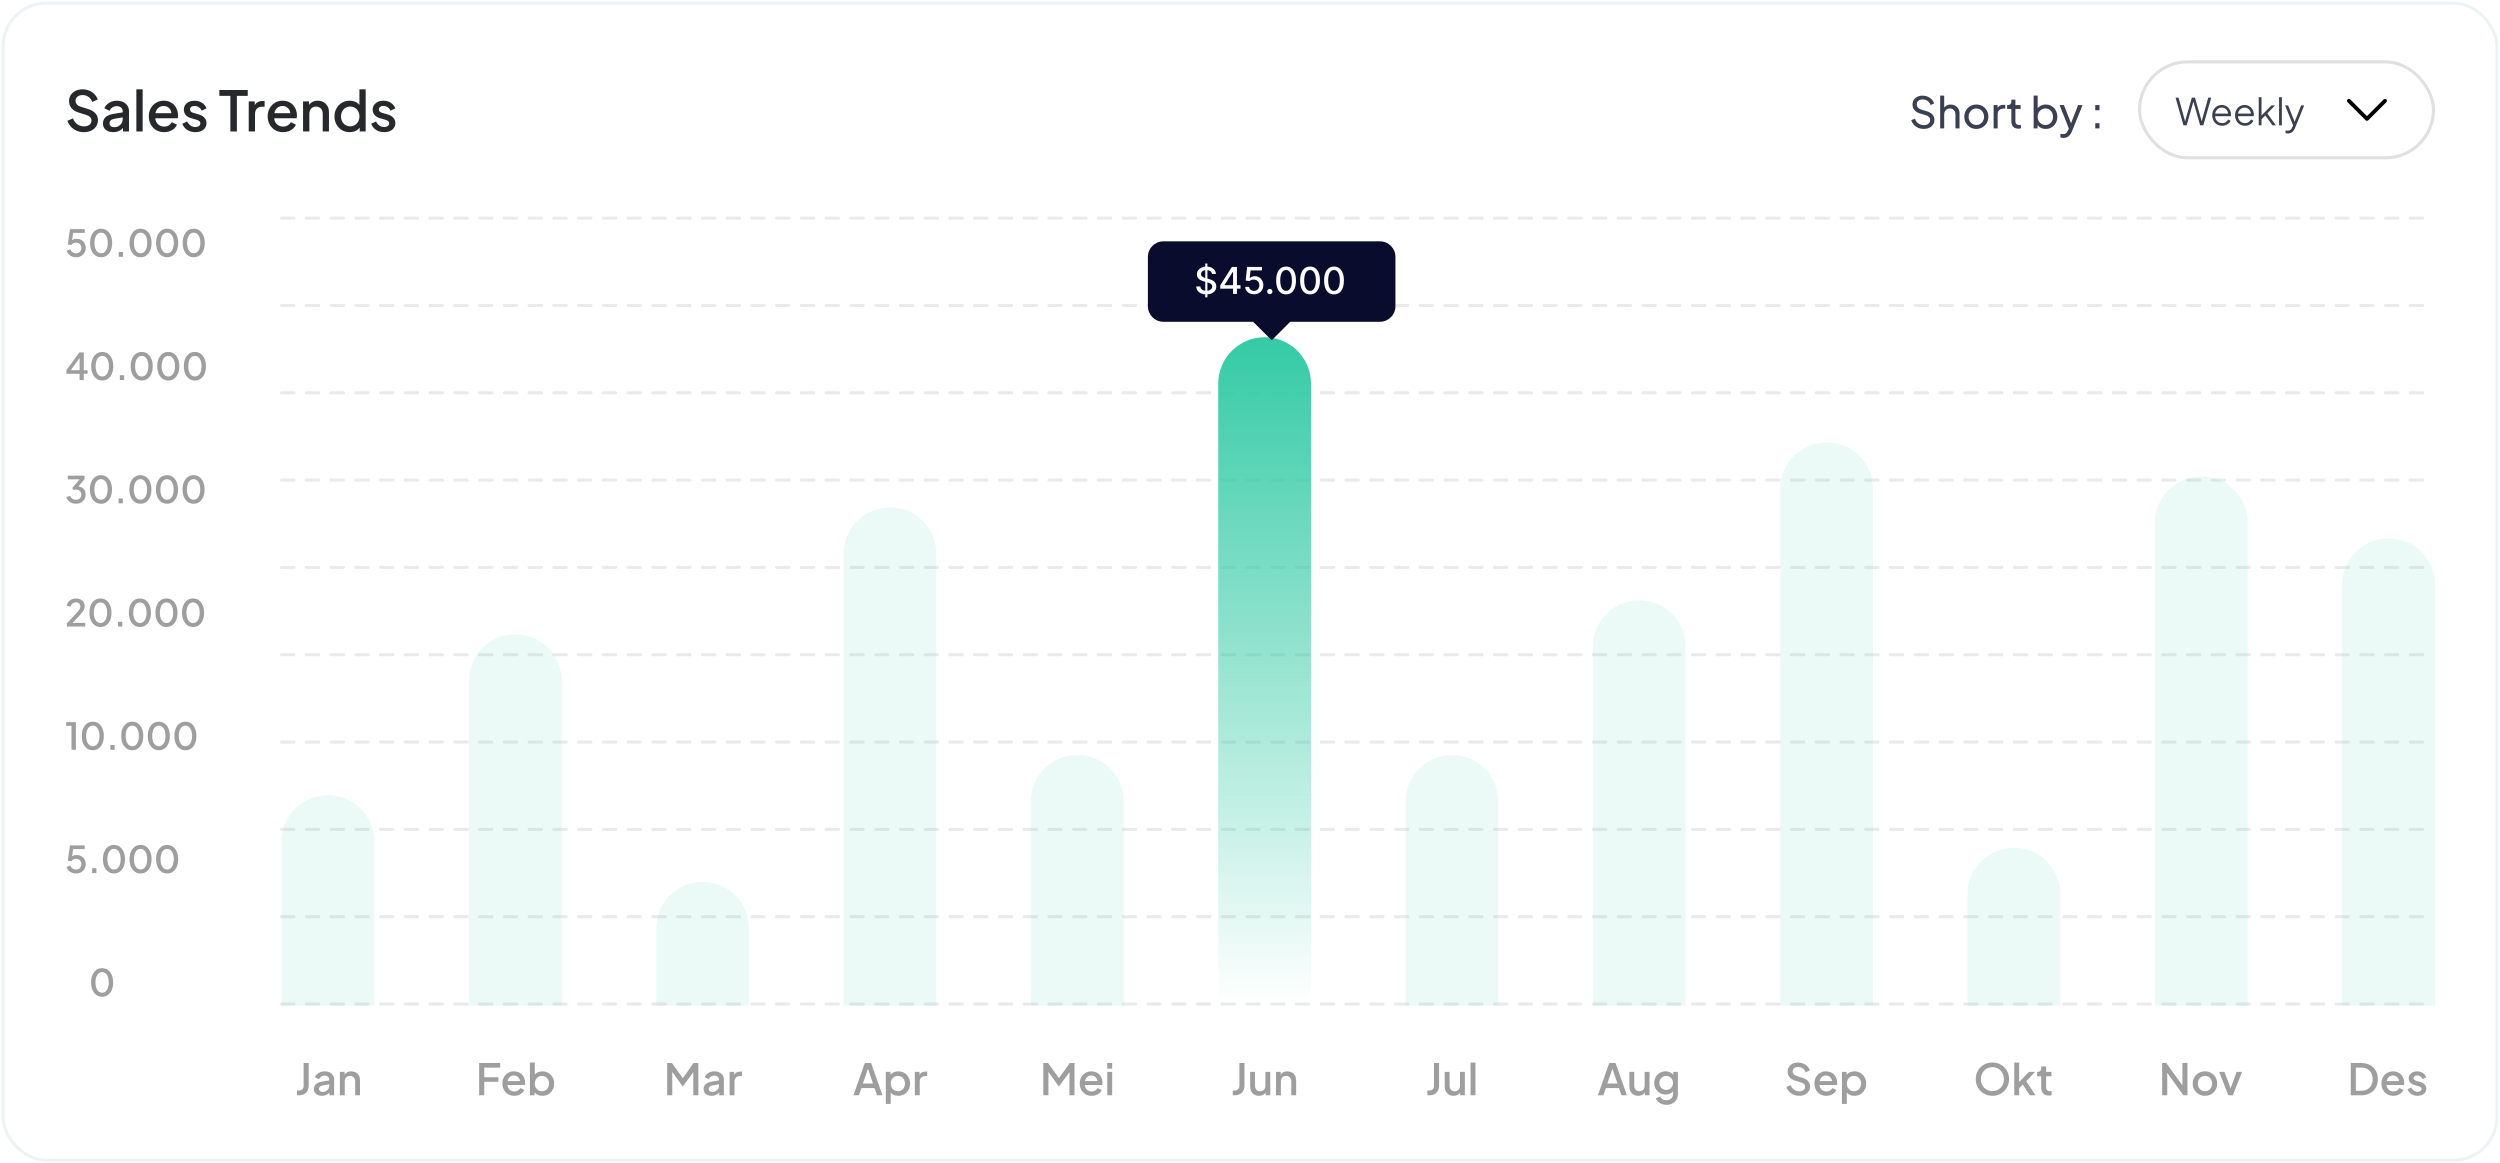 <svg width="808" height="376" viewBox="0 0 808 376" fill="none" xmlns="http://www.w3.org/2000/svg">
<rect x="1" y="1" width="806" height="374" rx="14" fill="white"/>
<rect x="1" y="1" width="806" height="374" rx="14" stroke="#EDF2F7"/>
<path d="M27.084 42.716C26.244 42.716 25.464 42.56 24.744 42.248C24.024 41.924 23.412 41.486 22.908 40.934C22.404 40.382 22.032 39.746 21.792 39.026L23.592 38.27C23.916 39.098 24.39 39.734 25.014 40.178C25.638 40.622 26.358 40.844 27.174 40.844C27.654 40.844 28.074 40.772 28.434 40.628C28.794 40.472 29.07 40.256 29.262 39.98C29.466 39.704 29.568 39.386 29.568 39.026C29.568 38.534 29.43 38.144 29.154 37.856C28.878 37.568 28.47 37.34 27.93 37.172L25.41 36.38C24.402 36.068 23.634 35.594 23.106 34.958C22.578 34.31 22.314 33.554 22.314 32.69C22.314 31.934 22.5 31.274 22.872 30.71C23.244 30.134 23.754 29.684 24.402 29.36C25.062 29.036 25.812 28.874 26.652 28.874C27.456 28.874 28.188 29.018 28.848 29.306C29.508 29.582 30.072 29.966 30.54 30.458C31.02 30.95 31.368 31.52 31.584 32.168L29.82 32.942C29.556 32.234 29.142 31.688 28.578 31.304C28.026 30.92 27.384 30.728 26.652 30.728C26.208 30.728 25.818 30.806 25.482 30.962C25.146 31.106 24.882 31.322 24.69 31.61C24.51 31.886 24.42 32.21 24.42 32.582C24.42 33.014 24.558 33.398 24.834 33.734C25.11 34.07 25.53 34.322 26.094 34.49L28.434 35.228C29.502 35.552 30.306 36.02 30.846 36.632C31.386 37.232 31.656 37.982 31.656 38.882C31.656 39.626 31.458 40.286 31.062 40.862C30.678 41.438 30.144 41.894 29.46 42.23C28.776 42.554 27.984 42.716 27.084 42.716ZM36.583 42.716C35.922 42.716 35.34 42.602 34.837 42.374C34.344 42.134 33.961 41.81 33.684 41.402C33.408 40.982 33.27 40.49 33.27 39.926C33.27 39.398 33.385 38.924 33.612 38.504C33.852 38.084 34.218 37.73 34.711 37.442C35.203 37.154 35.821 36.95 36.565 36.83L39.949 36.272V37.874L36.961 38.396C36.42 38.492 36.025 38.666 35.773 38.918C35.52 39.158 35.395 39.47 35.395 39.854C35.395 40.226 35.532 40.532 35.809 40.772C36.096 41 36.462 41.114 36.907 41.114C37.459 41.114 37.938 40.994 38.346 40.754C38.767 40.514 39.09 40.196 39.319 39.8C39.547 39.392 39.66 38.942 39.66 38.45V35.948C39.66 35.468 39.48 35.078 39.12 34.778C38.773 34.466 38.304 34.31 37.717 34.31C37.176 34.31 36.703 34.454 36.294 34.742C35.898 35.018 35.605 35.378 35.413 35.822L33.721 34.976C33.901 34.496 34.194 34.076 34.602 33.716C35.011 33.344 35.484 33.056 36.025 32.852C36.577 32.648 37.158 32.546 37.77 32.546C38.538 32.546 39.217 32.69 39.804 32.978C40.404 33.266 40.867 33.668 41.191 34.184C41.526 34.688 41.694 35.276 41.694 35.948V42.5H39.751V40.736L40.164 40.79C39.937 41.186 39.642 41.528 39.282 41.816C38.934 42.104 38.532 42.326 38.077 42.482C37.633 42.638 37.135 42.716 36.583 42.716ZM44.073 42.5V28.874H46.107V42.5H44.073ZM53.057 42.716C52.085 42.716 51.221 42.494 50.465 42.05C49.721 41.594 49.139 40.982 48.719 40.214C48.299 39.434 48.089 38.564 48.089 37.604C48.089 36.62 48.299 35.75 48.719 34.994C49.151 34.238 49.727 33.644 50.447 33.212C51.167 32.768 51.983 32.546 52.895 32.546C53.627 32.546 54.281 32.672 54.857 32.924C55.433 33.176 55.919 33.524 56.315 33.968C56.711 34.4 57.011 34.898 57.215 35.462C57.431 36.026 57.539 36.626 57.539 37.262C57.539 37.418 57.533 37.58 57.521 37.748C57.509 37.916 57.485 38.072 57.449 38.216H49.691V36.596H56.297L55.325 37.334C55.445 36.746 55.403 36.224 55.199 35.768C55.007 35.3 54.707 34.934 54.299 34.67C53.903 34.394 53.435 34.256 52.895 34.256C52.355 34.256 51.875 34.394 51.455 34.67C51.035 34.934 50.711 35.318 50.483 35.822C50.255 36.314 50.165 36.914 50.213 37.622C50.153 38.282 50.243 38.858 50.483 39.35C50.735 39.842 51.083 40.226 51.527 40.502C51.983 40.778 52.499 40.916 53.075 40.916C53.663 40.916 54.161 40.784 54.569 40.52C54.989 40.256 55.319 39.914 55.559 39.494L57.215 40.304C57.023 40.76 56.723 41.174 56.315 41.546C55.919 41.906 55.439 42.194 54.875 42.41C54.323 42.614 53.717 42.716 53.057 42.716ZM63.124 42.716C62.128 42.716 61.252 42.47 60.496 41.978C59.752 41.486 59.23 40.826 58.93 39.998L60.496 39.26C60.76 39.812 61.12 40.25 61.576 40.574C62.044 40.898 62.56 41.06 63.124 41.06C63.604 41.06 63.994 40.952 64.294 40.736C64.594 40.52 64.744 40.226 64.744 39.854C64.744 39.614 64.678 39.422 64.546 39.278C64.414 39.122 64.246 38.996 64.042 38.9C63.85 38.804 63.652 38.732 63.448 38.684L61.918 38.252C61.078 38.012 60.448 37.652 60.028 37.172C59.62 36.68 59.416 36.11 59.416 35.462C59.416 34.874 59.566 34.364 59.866 33.932C60.166 33.488 60.58 33.146 61.108 32.906C61.636 32.666 62.23 32.546 62.89 32.546C63.778 32.546 64.57 32.768 65.266 33.212C65.962 33.644 66.454 34.25 66.742 35.03L65.176 35.768C64.984 35.3 64.678 34.928 64.258 34.652C63.85 34.376 63.388 34.238 62.872 34.238C62.428 34.238 62.074 34.346 61.81 34.562C61.546 34.766 61.414 35.036 61.414 35.372C61.414 35.6 61.474 35.792 61.594 35.948C61.714 36.092 61.87 36.212 62.062 36.308C62.254 36.392 62.452 36.464 62.656 36.524L64.24 36.992C65.044 37.22 65.662 37.58 66.094 38.072C66.526 38.552 66.742 39.128 66.742 39.8C66.742 40.376 66.586 40.886 66.274 41.33C65.974 41.762 65.554 42.104 65.014 42.356C64.474 42.596 63.844 42.716 63.124 42.716ZM74.455 42.5V30.98H70.891V29.09H80.071V30.98H76.561V42.5H74.455ZM80.389 42.5V32.762H82.333V34.724L82.153 34.436C82.369 33.8 82.717 33.344 83.197 33.068C83.677 32.78 84.253 32.636 84.925 32.636H85.519V34.49H84.673C84.001 34.49 83.455 34.7 83.035 35.12C82.627 35.528 82.423 36.116 82.423 36.884V42.5H80.389ZM91.483 42.716C90.511 42.716 89.647 42.494 88.891 42.05C88.147 41.594 87.565 40.982 87.145 40.214C86.725 39.434 86.515 38.564 86.515 37.604C86.515 36.62 86.725 35.75 87.145 34.994C87.577 34.238 88.153 33.644 88.873 33.212C89.593 32.768 90.409 32.546 91.321 32.546C92.053 32.546 92.707 32.672 93.283 32.924C93.859 33.176 94.345 33.524 94.741 33.968C95.137 34.4 95.437 34.898 95.641 35.462C95.857 36.026 95.965 36.626 95.965 37.262C95.965 37.418 95.959 37.58 95.947 37.748C95.935 37.916 95.911 38.072 95.875 38.216H88.117V36.596H94.723L93.751 37.334C93.871 36.746 93.829 36.224 93.625 35.768C93.433 35.3 93.133 34.934 92.725 34.67C92.329 34.394 91.861 34.256 91.321 34.256C90.781 34.256 90.301 34.394 89.881 34.67C89.461 34.934 89.137 35.318 88.909 35.822C88.681 36.314 88.591 36.914 88.639 37.622C88.579 38.282 88.669 38.858 88.909 39.35C89.161 39.842 89.509 40.226 89.953 40.502C90.409 40.778 90.925 40.916 91.501 40.916C92.089 40.916 92.587 40.784 92.995 40.52C93.415 40.256 93.745 39.914 93.985 39.494L95.641 40.304C95.449 40.76 95.149 41.174 94.741 41.546C94.345 41.906 93.865 42.194 93.301 42.41C92.749 42.614 92.143 42.716 91.483 42.716ZM97.95 42.5V32.762H99.894V34.67L99.66 34.418C99.9 33.806 100.284 33.344 100.812 33.032C101.34 32.708 101.952 32.546 102.648 32.546C103.368 32.546 104.004 32.702 104.556 33.014C105.108 33.326 105.54 33.758 105.852 34.31C106.164 34.862 106.32 35.498 106.32 36.218V42.5H104.304V36.758C104.304 36.266 104.214 35.852 104.034 35.516C103.854 35.168 103.596 34.904 103.26 34.724C102.936 34.532 102.564 34.436 102.144 34.436C101.724 34.436 101.346 34.532 101.01 34.724C100.686 34.904 100.434 35.168 100.254 35.516C100.074 35.864 99.984 36.278 99.984 36.758V42.5H97.95ZM112.997 42.716C112.061 42.716 111.221 42.494 110.477 42.05C109.745 41.594 109.163 40.982 108.731 40.214C108.311 39.446 108.101 38.582 108.101 37.622C108.101 36.662 108.317 35.798 108.749 35.03C109.181 34.262 109.763 33.656 110.495 33.212C111.227 32.768 112.055 32.546 112.979 32.546C113.759 32.546 114.449 32.702 115.049 33.014C115.649 33.326 116.123 33.758 116.471 34.31L116.165 34.778V28.874H118.181V42.5H116.255V40.52L116.489 40.898C116.153 41.486 115.673 41.936 115.049 42.248C114.425 42.56 113.741 42.716 112.997 42.716ZM113.195 40.826C113.759 40.826 114.263 40.688 114.707 40.412C115.163 40.136 115.517 39.758 115.769 39.278C116.033 38.786 116.165 38.234 116.165 37.622C116.165 37.01 116.033 36.464 115.769 35.984C115.517 35.504 115.163 35.126 114.707 34.85C114.263 34.574 113.759 34.436 113.195 34.436C112.631 34.436 112.121 34.574 111.665 34.85C111.209 35.126 110.855 35.504 110.603 35.984C110.351 36.464 110.225 37.01 110.225 37.622C110.225 38.234 110.351 38.786 110.603 39.278C110.855 39.758 111.203 40.136 111.647 40.412C112.103 40.688 112.619 40.826 113.195 40.826ZM124.155 42.716C123.159 42.716 122.283 42.47 121.527 41.978C120.783 41.486 120.261 40.826 119.961 39.998L121.527 39.26C121.791 39.812 122.151 40.25 122.607 40.574C123.075 40.898 123.591 41.06 124.155 41.06C124.635 41.06 125.025 40.952 125.325 40.736C125.625 40.52 125.775 40.226 125.775 39.854C125.775 39.614 125.709 39.422 125.577 39.278C125.445 39.122 125.277 38.996 125.073 38.9C124.881 38.804 124.683 38.732 124.479 38.684L122.949 38.252C122.109 38.012 121.479 37.652 121.059 37.172C120.651 36.68 120.447 36.11 120.447 35.462C120.447 34.874 120.597 34.364 120.897 33.932C121.197 33.488 121.611 33.146 122.139 32.906C122.667 32.666 123.261 32.546 123.921 32.546C124.809 32.546 125.601 32.768 126.297 33.212C126.993 33.644 127.485 34.25 127.773 35.03L126.207 35.768C126.015 35.3 125.709 34.928 125.289 34.652C124.881 34.376 124.419 34.238 123.903 34.238C123.459 34.238 123.105 34.346 122.841 34.562C122.577 34.766 122.445 35.036 122.445 35.372C122.445 35.6 122.505 35.792 122.625 35.948C122.745 36.092 122.901 36.212 123.093 36.308C123.285 36.392 123.483 36.464 123.687 36.524L125.271 36.992C126.075 37.22 126.693 37.58 127.125 38.072C127.557 38.552 127.773 39.128 127.773 39.8C127.773 40.376 127.617 40.886 127.305 41.33C127.005 41.762 126.585 42.104 126.045 42.356C125.505 42.596 124.875 42.716 124.155 42.716Z" fill="#26282C"/>
<path d="M621.746 41.668C621.083 41.668 620.477 41.547 619.926 41.304C619.375 41.052 618.909 40.711 618.526 40.282C618.143 39.853 617.868 39.372 617.7 38.84L618.89 38.35C619.142 39.022 619.515 39.54 620.01 39.904C620.514 40.259 621.102 40.436 621.774 40.436C622.185 40.436 622.544 40.371 622.852 40.24C623.16 40.109 623.398 39.927 623.566 39.694C623.743 39.451 623.832 39.171 623.832 38.854C623.832 38.415 623.706 38.07 623.454 37.818C623.211 37.557 622.852 37.361 622.376 37.23L620.458 36.642C619.702 36.409 619.123 36.04 618.722 35.536C618.321 35.032 618.12 34.453 618.12 33.8C618.12 33.231 618.255 32.731 618.526 32.302C618.806 31.863 619.189 31.523 619.674 31.28C620.169 31.028 620.729 30.902 621.354 30.902C621.979 30.902 622.544 31.014 623.048 31.238C623.561 31.462 623.995 31.765 624.35 32.148C624.705 32.521 624.966 32.951 625.134 33.436L623.958 33.926C623.734 33.338 623.398 32.895 622.95 32.596C622.502 32.288 621.975 32.134 621.368 32.134C620.995 32.134 620.663 32.199 620.374 32.33C620.094 32.451 619.875 32.633 619.716 32.876C619.567 33.109 619.492 33.389 619.492 33.716C619.492 34.099 619.613 34.439 619.856 34.738C620.099 35.037 620.467 35.265 620.962 35.424L622.712 35.942C623.533 36.194 624.154 36.553 624.574 37.02C624.994 37.487 625.204 38.065 625.204 38.756C625.204 39.325 625.055 39.829 624.756 40.268C624.467 40.707 624.061 41.052 623.538 41.304C623.025 41.547 622.427 41.668 621.746 41.668ZM627.059 41.5V30.902H628.361V35.424L628.123 35.298C628.309 34.822 628.608 34.453 629.019 34.192C629.439 33.921 629.929 33.786 630.489 33.786C631.03 33.786 631.511 33.907 631.931 34.15C632.36 34.393 632.696 34.729 632.939 35.158C633.191 35.587 633.317 36.073 633.317 36.614V41.5H632.001V37.034C632.001 36.614 631.921 36.259 631.763 35.97C631.613 35.681 631.403 35.457 631.133 35.298C630.862 35.13 630.549 35.046 630.195 35.046C629.849 35.046 629.537 35.13 629.257 35.298C628.977 35.457 628.757 35.685 628.599 35.984C628.44 36.273 628.361 36.623 628.361 37.034V41.5H627.059ZM638.764 41.668C638.036 41.668 637.378 41.5 636.79 41.164C636.202 40.819 635.735 40.347 635.39 39.75C635.045 39.153 634.872 38.476 634.872 37.72C634.872 36.964 635.04 36.292 635.376 35.704C635.721 35.116 636.188 34.649 636.776 34.304C637.364 33.959 638.027 33.786 638.764 33.786C639.492 33.786 640.15 33.959 640.738 34.304C641.326 34.64 641.788 35.102 642.124 35.69C642.469 36.278 642.642 36.955 642.642 37.72C642.642 38.485 642.465 39.167 642.11 39.764C641.755 40.352 641.284 40.819 640.696 41.164C640.117 41.5 639.473 41.668 638.764 41.668ZM638.764 40.408C639.231 40.408 639.651 40.291 640.024 40.058C640.407 39.825 640.705 39.503 640.92 39.092C641.144 38.681 641.256 38.224 641.256 37.72C641.256 37.207 641.144 36.754 640.92 36.362C640.705 35.961 640.407 35.643 640.024 35.41C639.651 35.167 639.231 35.046 638.764 35.046C638.288 35.046 637.859 35.167 637.476 35.41C637.103 35.643 636.804 35.961 636.58 36.362C636.356 36.754 636.244 37.207 636.244 37.72C636.244 38.224 636.356 38.681 636.58 39.092C636.804 39.503 637.103 39.825 637.476 40.058C637.859 40.291 638.288 40.408 638.764 40.408ZM644.34 41.5V33.954H645.614V35.34L645.474 35.144C645.651 34.715 645.922 34.397 646.286 34.192C646.65 33.977 647.093 33.87 647.616 33.87H648.078V35.102H647.42C646.888 35.102 646.459 35.27 646.132 35.606C645.805 35.933 645.642 36.399 645.642 37.006V41.5H644.34ZM652.369 41.584C651.632 41.584 651.062 41.374 650.661 40.954C650.269 40.534 650.073 39.941 650.073 39.176V35.2H648.701V33.954H648.981C649.317 33.954 649.583 33.851 649.779 33.646C649.975 33.441 650.073 33.17 650.073 32.834V32.218H651.375V33.954H653.069V35.2H651.375V39.134C651.375 39.386 651.412 39.605 651.487 39.792C651.571 39.979 651.706 40.128 651.893 40.24C652.08 40.343 652.327 40.394 652.635 40.394C652.7 40.394 652.78 40.389 652.873 40.38C652.976 40.371 653.069 40.361 653.153 40.352V41.5C653.032 41.528 652.896 41.547 652.747 41.556C652.598 41.575 652.472 41.584 652.369 41.584ZM661.18 41.668C660.573 41.668 660.018 41.533 659.514 41.262C659.019 40.991 658.636 40.609 658.366 40.114L658.548 39.89V41.5H657.274V30.902H658.576V35.578L658.38 35.256C658.66 34.808 659.042 34.453 659.528 34.192C660.013 33.921 660.568 33.786 661.194 33.786C661.903 33.786 662.538 33.959 663.098 34.304C663.667 34.649 664.115 35.121 664.442 35.718C664.768 36.306 664.932 36.978 664.932 37.734C664.932 38.471 664.768 39.139 664.442 39.736C664.115 40.333 663.667 40.805 663.098 41.15C662.538 41.495 661.898 41.668 661.18 41.668ZM661.082 40.408C661.558 40.408 661.982 40.291 662.356 40.058C662.729 39.825 663.018 39.507 663.224 39.106C663.438 38.695 663.546 38.238 663.546 37.734C663.546 37.211 663.438 36.754 663.224 36.362C663.018 35.961 662.729 35.643 662.356 35.41C661.982 35.167 661.558 35.046 661.082 35.046C660.606 35.046 660.176 35.163 659.794 35.396C659.42 35.629 659.122 35.951 658.898 36.362C658.683 36.763 658.576 37.221 658.576 37.734C658.576 38.238 658.683 38.695 658.898 39.106C659.122 39.507 659.42 39.825 659.794 40.058C660.176 40.291 660.606 40.408 661.082 40.408ZM666.908 44.58C666.74 44.58 666.572 44.566 666.404 44.538C666.236 44.519 666.077 44.477 665.928 44.412V43.25C666.031 43.259 666.157 43.278 666.306 43.306C666.465 43.334 666.619 43.348 666.768 43.348C667.207 43.348 667.538 43.25 667.762 43.054C667.995 42.858 668.215 42.527 668.42 42.06L668.896 40.926L668.868 42.06L665.648 33.954H667.062L669.568 40.394H669.148L671.64 33.954H673.082L669.68 42.396C669.521 42.797 669.316 43.166 669.064 43.502C668.821 43.838 668.523 44.099 668.168 44.286C667.813 44.482 667.393 44.58 666.908 44.58ZM677.192 41.5V39.82H678.55V41.5H677.192ZM677.192 35.634V33.954H678.55V35.634H677.192Z" fill="#3A3F51"/>
<rect x="691.5" y="20" width="95" height="31" rx="15.5" fill="white"/>
<rect x="691.5" y="20" width="95" height="31" rx="15.5" stroke="#E1DFDF"/>
<path d="M705.7 40.5L703.132 31.56H704.104L706.324 39.564H706.12L708.4 31.56H709.42L711.688 39.564H711.472L713.704 31.56H714.676L712.108 40.5H711.088L708.796 32.46H709.012L706.72 40.5H705.7ZM718.184 40.644C717.584 40.644 717.04 40.5 716.552 40.212C716.072 39.916 715.692 39.512 715.412 39C715.132 38.488 714.992 37.908 714.992 37.26C714.992 36.612 715.128 36.04 715.4 35.544C715.672 35.04 716.04 34.644 716.504 34.356C716.976 34.068 717.504 33.924 718.088 33.924C718.552 33.924 718.964 34.012 719.324 34.188C719.692 34.356 720.004 34.588 720.26 34.884C720.516 35.172 720.712 35.5 720.848 35.868C720.984 36.228 721.052 36.6 721.052 36.984C721.052 37.064 721.048 37.156 721.04 37.26C721.032 37.356 721.02 37.456 721.004 37.56H715.568V36.72H720.488L720.056 37.08C720.128 36.64 720.076 36.248 719.9 35.904C719.732 35.552 719.488 35.276 719.168 35.076C718.848 34.868 718.488 34.764 718.088 34.764C717.688 34.764 717.316 34.868 716.972 35.076C716.636 35.284 716.372 35.576 716.18 35.952C715.988 36.32 715.912 36.76 715.952 37.272C715.912 37.784 715.992 38.232 716.192 38.616C716.4 38.992 716.68 39.284 717.032 39.492C717.392 39.7 717.776 39.804 718.184 39.804C718.656 39.804 719.052 39.692 719.372 39.468C719.692 39.244 719.952 38.964 720.152 38.628L720.92 39.036C720.792 39.324 720.596 39.592 720.332 39.84C720.068 40.08 719.752 40.276 719.384 40.428C719.024 40.572 718.624 40.644 718.184 40.644ZM725.567 40.644C724.967 40.644 724.423 40.5 723.935 40.212C723.455 39.916 723.075 39.512 722.795 39C722.515 38.488 722.375 37.908 722.375 37.26C722.375 36.612 722.511 36.04 722.783 35.544C723.055 35.04 723.423 34.644 723.887 34.356C724.359 34.068 724.887 33.924 725.471 33.924C725.935 33.924 726.347 34.012 726.707 34.188C727.075 34.356 727.387 34.588 727.643 34.884C727.899 35.172 728.095 35.5 728.231 35.868C728.367 36.228 728.435 36.6 728.435 36.984C728.435 37.064 728.431 37.156 728.423 37.26C728.415 37.356 728.403 37.456 728.387 37.56H722.951V36.72H727.871L727.439 37.08C727.511 36.64 727.459 36.248 727.283 35.904C727.115 35.552 726.871 35.276 726.551 35.076C726.231 34.868 725.871 34.764 725.471 34.764C725.071 34.764 724.699 34.868 724.355 35.076C724.019 35.284 723.755 35.576 723.563 35.952C723.371 36.32 723.295 36.76 723.335 37.272C723.295 37.784 723.375 38.232 723.575 38.616C723.783 38.992 724.063 39.284 724.415 39.492C724.775 39.7 725.159 39.804 725.567 39.804C726.039 39.804 726.435 39.692 726.755 39.468C727.075 39.244 727.335 38.964 727.535 38.628L728.303 39.036C728.175 39.324 727.979 39.592 727.715 39.84C727.451 40.08 727.135 40.276 726.767 40.428C726.407 40.572 726.007 40.644 725.567 40.644ZM730.022 40.5V31.416H730.922V37.776L730.538 37.716L734.15 34.068H735.314L732.794 36.648L735.542 40.5H734.462L731.882 36.936L732.458 36.984L730.622 38.88L730.922 38.136V40.5H730.022ZM736.596 40.5V31.416H737.496V40.5H736.596ZM739.47 43.14C739.342 43.14 739.21 43.128 739.074 43.104C738.946 43.088 738.818 43.056 738.69 43.008V42.168C738.77 42.176 738.87 42.188 738.99 42.204C739.118 42.228 739.246 42.24 739.374 42.24C739.766 42.24 740.066 42.156 740.274 41.988C740.482 41.828 740.686 41.516 740.886 41.052L741.294 40.092L741.27 40.884L738.546 34.068H739.518L741.75 39.696H741.498L743.718 34.068H744.714L741.774 41.316C741.646 41.628 741.482 41.924 741.282 42.204C741.09 42.484 740.846 42.708 740.55 42.876C740.254 43.052 739.894 43.14 739.47 43.14Z" fill="#3A3F51"/>
<path d="M758.725 32.141C758.946 31.919 759.294 31.899 759.538 32.081L759.608 32.141L765 37.532L770.391 32.141C770.613 31.919 770.96 31.899 771.205 32.081L771.275 32.141C771.497 32.363 771.517 32.71 771.336 32.955L771.275 33.025L765.442 38.858C765.22 39.08 764.873 39.101 764.628 38.919L764.558 38.858L758.725 33.025C758.48 32.781 758.48 32.385 758.725 32.141Z" fill="black"/>
<path fill-rule="evenodd" clip-rule="evenodd" d="M91 70.5H786.413H91Z" fill="white"/>
<path d="M91 70.5H786.413" stroke="#EAEAEA" stroke-linecap="round" stroke-dasharray="4 4"/>
<path fill-rule="evenodd" clip-rule="evenodd" d="M91 98.722H786.413H91Z" fill="white"/>
<path d="M91 98.722H786.413" stroke="#EAEAEA" stroke-linecap="round" stroke-dasharray="4 4"/>
<path fill-rule="evenodd" clip-rule="evenodd" d="M91 126.944H786.413H91Z" fill="white"/>
<path d="M91 126.944H786.413" stroke="#EAEAEA" stroke-linecap="round" stroke-dasharray="4 4"/>
<path fill-rule="evenodd" clip-rule="evenodd" d="M91 155.167H786.413H91Z" fill="white"/>
<path d="M91 155.167H786.413" stroke="#EAEAEA" stroke-linecap="round" stroke-dasharray="4 4"/>
<path fill-rule="evenodd" clip-rule="evenodd" d="M91 183.389H786.413H91Z" fill="white"/>
<path d="M91 183.389H786.413" stroke="#EAEAEA" stroke-linecap="round" stroke-dasharray="4 4"/>
<path fill-rule="evenodd" clip-rule="evenodd" d="M91 211.611H786.413H91Z" fill="white"/>
<path d="M91 211.611H786.413" stroke="#EAEAEA" stroke-linecap="round" stroke-dasharray="4 4"/>
<path fill-rule="evenodd" clip-rule="evenodd" d="M91 239.833H786.413H91Z" fill="white"/>
<path d="M91 239.833H786.413" stroke="#EAEAEA" stroke-linecap="round" stroke-dasharray="4 4"/>
<path fill-rule="evenodd" clip-rule="evenodd" d="M91 268.056H786.413H91Z" fill="white"/>
<path d="M91 268.056H786.413" stroke="#EAEAEA" stroke-linecap="round" stroke-dasharray="4 4"/>
<path fill-rule="evenodd" clip-rule="evenodd" d="M91 296.278H786.413H91Z" fill="white"/>
<path d="M91 296.278H786.413" stroke="#EAEAEA" stroke-linecap="round" stroke-dasharray="4 4"/>
<path fill-rule="evenodd" clip-rule="evenodd" d="M91 324.5H786.413H91Z" fill="white"/>
<path d="M91 324.5H786.413" stroke="#EAEAEA" stroke-linecap="round" stroke-dasharray="4 4"/>
<g opacity="0.56">
<path d="M95.99 354V352.46H96.592C97.059 352.46 97.432 352.325 97.712 352.054C97.992 351.774 98.132 351.401 98.132 350.934V343.57H99.77V350.878C99.77 351.513 99.639 352.063 99.378 352.53C99.126 352.997 98.757 353.361 98.272 353.622C97.796 353.874 97.236 354 96.592 354H95.99ZM104.021 354.168C103.508 354.168 103.055 354.079 102.663 353.902C102.28 353.715 101.982 353.463 101.767 353.146C101.552 352.819 101.445 352.437 101.445 351.998C101.445 351.587 101.534 351.219 101.711 350.892C101.898 350.565 102.182 350.29 102.565 350.066C102.948 349.842 103.428 349.683 104.007 349.59L106.639 349.156V350.402L104.315 350.808C103.895 350.883 103.587 351.018 103.391 351.214C103.195 351.401 103.097 351.643 103.097 351.942C103.097 352.231 103.204 352.469 103.419 352.656C103.643 352.833 103.928 352.922 104.273 352.922C104.702 352.922 105.076 352.829 105.393 352.642C105.72 352.455 105.972 352.208 106.149 351.9C106.326 351.583 106.415 351.233 106.415 350.85V348.904C106.415 348.531 106.275 348.227 105.995 347.994C105.724 347.751 105.36 347.63 104.903 347.63C104.483 347.63 104.114 347.742 103.797 347.966C103.489 348.181 103.26 348.461 103.111 348.806L101.795 348.148C101.935 347.775 102.164 347.448 102.481 347.168C102.798 346.879 103.167 346.655 103.587 346.496C104.016 346.337 104.469 346.258 104.945 346.258C105.542 346.258 106.07 346.37 106.527 346.594C106.994 346.818 107.353 347.131 107.605 347.532C107.866 347.924 107.997 348.381 107.997 348.904V354H106.485V352.628L106.807 352.67C106.63 352.978 106.401 353.244 106.121 353.468C105.85 353.692 105.538 353.865 105.183 353.986C104.838 354.107 104.45 354.168 104.021 354.168ZM109.847 354V346.426H111.359V347.91L111.177 347.714C111.364 347.238 111.662 346.879 112.073 346.636C112.484 346.384 112.96 346.258 113.501 346.258C114.061 346.258 114.556 346.379 114.985 346.622C115.414 346.865 115.75 347.201 115.993 347.63C116.236 348.059 116.357 348.554 116.357 349.114V354H114.789V349.534C114.789 349.151 114.719 348.829 114.579 348.568C114.439 348.297 114.238 348.092 113.977 347.952C113.725 347.803 113.436 347.728 113.109 347.728C112.782 347.728 112.488 347.803 112.227 347.952C111.975 348.092 111.779 348.297 111.639 348.568C111.499 348.839 111.429 349.161 111.429 349.534V354H109.847Z" fill="#525252"/>
<path d="M154.86 354V343.57H161.65V345.04H156.512V348.176H161.09V349.646H156.512V354H154.86ZM166.233 354.168C165.477 354.168 164.805 353.995 164.217 353.65C163.638 353.295 163.186 352.819 162.859 352.222C162.532 351.615 162.369 350.939 162.369 350.192C162.369 349.427 162.532 348.75 162.859 348.162C163.195 347.574 163.643 347.112 164.203 346.776C164.763 346.431 165.398 346.258 166.107 346.258C166.676 346.258 167.185 346.356 167.633 346.552C168.081 346.748 168.459 347.019 168.767 347.364C169.075 347.7 169.308 348.087 169.467 348.526C169.635 348.965 169.719 349.431 169.719 349.926C169.719 350.047 169.714 350.173 169.705 350.304C169.696 350.435 169.677 350.556 169.649 350.668H163.615V349.408H168.753L167.997 349.982C168.09 349.525 168.058 349.119 167.899 348.764C167.75 348.4 167.516 348.115 167.199 347.91C166.891 347.695 166.527 347.588 166.107 347.588C165.687 347.588 165.314 347.695 164.987 347.91C164.66 348.115 164.408 348.414 164.231 348.806C164.054 349.189 163.984 349.655 164.021 350.206C163.974 350.719 164.044 351.167 164.231 351.55C164.427 351.933 164.698 352.231 165.043 352.446C165.398 352.661 165.799 352.768 166.247 352.768C166.704 352.768 167.092 352.665 167.409 352.46C167.736 352.255 167.992 351.989 168.179 351.662L169.467 352.292C169.318 352.647 169.084 352.969 168.767 353.258C168.459 353.538 168.086 353.762 167.647 353.93C167.218 354.089 166.746 354.168 166.233 354.168ZM175.309 354.168C174.721 354.168 174.184 354.047 173.699 353.804C173.223 353.561 172.854 353.211 172.593 352.754L172.775 352.46V354H171.263V343.402H172.845V347.994L172.593 347.63C172.873 347.201 173.246 346.865 173.713 346.622C174.18 346.379 174.712 346.258 175.309 346.258C176.028 346.258 176.672 346.431 177.241 346.776C177.82 347.121 178.272 347.593 178.599 348.19C178.935 348.787 179.103 349.459 179.103 350.206C179.103 350.953 178.935 351.625 178.599 352.222C178.272 352.819 177.824 353.295 177.255 353.65C176.686 353.995 176.037 354.168 175.309 354.168ZM175.155 352.698C175.603 352.698 176 352.591 176.345 352.376C176.69 352.161 176.961 351.867 177.157 351.494C177.362 351.111 177.465 350.682 177.465 350.206C177.465 349.73 177.362 349.305 177.157 348.932C176.961 348.559 176.69 348.265 176.345 348.05C176 347.835 175.603 347.728 175.155 347.728C174.716 347.728 174.32 347.835 173.965 348.05C173.62 348.265 173.344 348.559 173.139 348.932C172.943 349.305 172.845 349.73 172.845 350.206C172.845 350.682 172.943 351.111 173.139 351.494C173.344 351.867 173.62 352.161 173.965 352.376C174.32 352.591 174.716 352.698 175.155 352.698Z" fill="#525252"/>
<path d="M215.627 354V343.57H217.167L221.087 349.002H220.317L224.167 343.57H225.707V354H224.069V345.516L224.685 345.684L220.751 351.06H220.583L216.733 345.684L217.279 345.516V354H215.627ZM229.977 354.168C229.464 354.168 229.011 354.079 228.619 353.902C228.236 353.715 227.938 353.463 227.723 353.146C227.508 352.819 227.401 352.437 227.401 351.998C227.401 351.587 227.49 351.219 227.667 350.892C227.854 350.565 228.138 350.29 228.521 350.066C228.904 349.842 229.384 349.683 229.963 349.59L232.595 349.156V350.402L230.271 350.808C229.851 350.883 229.543 351.018 229.347 351.214C229.151 351.401 229.053 351.643 229.053 351.942C229.053 352.231 229.16 352.469 229.375 352.656C229.599 352.833 229.884 352.922 230.229 352.922C230.658 352.922 231.032 352.829 231.349 352.642C231.676 352.455 231.928 352.208 232.105 351.9C232.282 351.583 232.371 351.233 232.371 350.85V348.904C232.371 348.531 232.231 348.227 231.951 347.994C231.68 347.751 231.316 347.63 230.859 347.63C230.439 347.63 230.07 347.742 229.753 347.966C229.445 348.181 229.216 348.461 229.067 348.806L227.751 348.148C227.891 347.775 228.12 347.448 228.437 347.168C228.754 346.879 229.123 346.655 229.543 346.496C229.972 346.337 230.425 346.258 230.901 346.258C231.498 346.258 232.026 346.37 232.483 346.594C232.95 346.818 233.309 347.131 233.561 347.532C233.822 347.924 233.953 348.381 233.953 348.904V354H232.441V352.628L232.763 352.67C232.586 352.978 232.357 353.244 232.077 353.468C231.806 353.692 231.494 353.865 231.139 353.986C230.794 354.107 230.406 354.168 229.977 354.168ZM235.803 354V346.426H237.315V347.952L237.175 347.728C237.343 347.233 237.614 346.879 237.987 346.664C238.36 346.44 238.808 346.328 239.331 346.328H239.793V347.77H239.135C238.612 347.77 238.188 347.933 237.861 348.26C237.544 348.577 237.385 349.035 237.385 349.632V354H235.803Z" fill="#525252"/>
<path d="M275.832 354L279.5 343.57H281.544L285.212 354H283.448L282.65 351.662H278.408L277.596 354H275.832ZM278.884 350.192H282.146L280.298 344.732H280.76L278.884 350.192ZM286.295 356.8V346.426H287.807V347.994L287.625 347.63C287.905 347.201 288.278 346.865 288.745 346.622C289.212 346.379 289.744 346.258 290.341 346.258C291.06 346.258 291.704 346.431 292.273 346.776C292.852 347.121 293.304 347.593 293.631 348.19C293.967 348.787 294.135 349.459 294.135 350.206C294.135 350.953 293.967 351.625 293.631 352.222C293.304 352.819 292.856 353.295 292.287 353.65C291.718 353.995 291.069 354.168 290.341 354.168C289.753 354.168 289.216 354.047 288.731 353.804C288.255 353.561 287.886 353.211 287.625 352.754L287.877 352.46V356.8H286.295ZM290.187 352.698C290.635 352.698 291.032 352.591 291.377 352.376C291.722 352.161 291.993 351.867 292.189 351.494C292.394 351.111 292.497 350.682 292.497 350.206C292.497 349.73 292.394 349.305 292.189 348.932C291.993 348.559 291.722 348.265 291.377 348.05C291.032 347.835 290.635 347.728 290.187 347.728C289.748 347.728 289.352 347.835 288.997 348.05C288.652 348.265 288.376 348.559 288.171 348.932C287.975 349.305 287.877 349.73 287.877 350.206C287.877 350.682 287.975 351.111 288.171 351.494C288.376 351.867 288.652 352.161 288.997 352.376C289.352 352.591 289.748 352.698 290.187 352.698ZM295.674 354V346.426H297.186V347.952L297.046 347.728C297.214 347.233 297.485 346.879 297.858 346.664C298.231 346.44 298.679 346.328 299.202 346.328H299.664V347.77H299.006C298.483 347.77 298.059 347.933 297.732 348.26C297.415 348.577 297.256 349.035 297.256 349.632V354H295.674Z" fill="#525252"/>
<path d="M337.201 354V343.57H338.741L342.661 349.002H341.891L345.741 343.57H347.281V354H345.643V345.516L346.259 345.684L342.325 351.06H342.157L338.307 345.684L338.853 345.516V354H337.201ZM352.839 354.168C352.083 354.168 351.411 353.995 350.823 353.65C350.245 353.295 349.792 352.819 349.465 352.222C349.139 351.615 348.975 350.939 348.975 350.192C348.975 349.427 349.139 348.75 349.465 348.162C349.801 347.574 350.249 347.112 350.809 346.776C351.369 346.431 352.004 346.258 352.713 346.258C353.283 346.258 353.791 346.356 354.239 346.552C354.687 346.748 355.065 347.019 355.373 347.364C355.681 347.7 355.915 348.087 356.073 348.526C356.241 348.965 356.325 349.431 356.325 349.926C356.325 350.047 356.321 350.173 356.311 350.304C356.302 350.435 356.283 350.556 356.255 350.668H350.221V349.408H355.359L354.603 349.982C354.697 349.525 354.664 349.119 354.505 348.764C354.356 348.4 354.123 348.115 353.805 347.91C353.497 347.695 353.133 347.588 352.713 347.588C352.293 347.588 351.92 347.695 351.593 347.91C351.267 348.115 351.015 348.414 350.837 348.806C350.66 349.189 350.59 349.655 350.627 350.206C350.581 350.719 350.651 351.167 350.837 351.55C351.033 351.933 351.304 352.231 351.649 352.446C352.004 352.661 352.405 352.768 352.853 352.768C353.311 352.768 353.698 352.665 354.015 352.46C354.342 352.255 354.599 351.989 354.785 351.662L356.073 352.292C355.924 352.647 355.691 352.969 355.373 353.258C355.065 353.538 354.692 353.762 354.253 353.93C353.824 354.089 353.353 354.168 352.839 354.168ZM357.869 354V346.426H359.451V354H357.869ZM357.869 345.39V343.57H359.451V345.39H357.869Z" fill="#525252"/>
<path d="M398.435 354V352.46H399.037C399.504 352.46 399.877 352.325 400.157 352.054C400.437 351.774 400.577 351.401 400.577 350.934V343.57H402.215V350.878C402.215 351.513 402.085 352.063 401.823 352.53C401.571 352.997 401.203 353.361 400.717 353.622C400.241 353.874 399.681 354 399.037 354H398.435ZM406.9 354.168C406.331 354.168 405.832 354.042 405.402 353.79C404.973 353.529 404.637 353.169 404.394 352.712C404.161 352.245 404.044 351.709 404.044 351.102V346.426H405.626V350.962C405.626 351.307 405.696 351.611 405.836 351.872C405.976 352.133 406.172 352.339 406.424 352.488C406.676 352.628 406.966 352.698 407.292 352.698C407.628 352.698 407.922 352.623 408.174 352.474C408.426 352.325 408.622 352.115 408.762 351.844C408.912 351.573 408.986 351.256 408.986 350.892V346.426H410.554V354H409.056V352.516L409.224 352.712C409.047 353.179 408.753 353.538 408.342 353.79C407.932 354.042 407.451 354.168 406.9 354.168ZM412.402 354V346.426H413.914V347.91L413.732 347.714C413.918 347.238 414.217 346.879 414.628 346.636C415.038 346.384 415.514 346.258 416.056 346.258C416.616 346.258 417.11 346.379 417.54 346.622C417.969 346.865 418.305 347.201 418.548 347.63C418.79 348.059 418.912 348.554 418.912 349.114V354H417.344V349.534C417.344 349.151 417.274 348.829 417.134 348.568C416.994 348.297 416.793 348.092 416.532 347.952C416.28 347.803 415.99 347.728 415.664 347.728C415.337 347.728 415.043 347.803 414.782 347.952C414.53 348.092 414.334 348.297 414.194 348.568C414.054 348.839 413.984 349.161 413.984 349.534V354H412.402Z" fill="#525252"/>
<path d="M461.321 354V352.46H461.923C462.39 352.46 462.763 352.325 463.043 352.054C463.323 351.774 463.463 351.401 463.463 350.934V343.57H465.101V350.878C465.101 351.513 464.97 352.063 464.709 352.53C464.457 352.997 464.088 353.361 463.603 353.622C463.127 353.874 462.567 354 461.923 354H461.321ZM469.786 354.168C469.217 354.168 468.717 354.042 468.288 353.79C467.859 353.529 467.523 353.169 467.28 352.712C467.047 352.245 466.93 351.709 466.93 351.102V346.426H468.512V350.962C468.512 351.307 468.582 351.611 468.722 351.872C468.862 352.133 469.058 352.339 469.31 352.488C469.562 352.628 469.851 352.698 470.178 352.698C470.514 352.698 470.808 352.623 471.06 352.474C471.312 352.325 471.508 352.115 471.648 351.844C471.797 351.573 471.872 351.256 471.872 350.892V346.426H473.44V354H471.942V352.516L472.11 352.712C471.933 353.179 471.639 353.538 471.228 353.79C470.817 354.042 470.337 354.168 469.786 354.168ZM475.287 354V343.402H476.869V354H475.287Z" fill="#525252"/>
<path d="M516.437 354L520.105 343.57H522.149L525.817 354H524.053L523.255 351.662H519.013L518.201 354H516.437ZM519.489 350.192H522.751L520.903 344.732H521.365L519.489 350.192ZM529.466 354.168C528.897 354.168 528.397 354.042 527.968 353.79C527.539 353.529 527.203 353.169 526.96 352.712C526.727 352.245 526.61 351.709 526.61 351.102V346.426H528.192V350.962C528.192 351.307 528.262 351.611 528.402 351.872C528.542 352.133 528.738 352.339 528.99 352.488C529.242 352.628 529.531 352.698 529.858 352.698C530.194 352.698 530.488 352.623 530.74 352.474C530.992 352.325 531.188 352.115 531.328 351.844C531.477 351.573 531.552 351.256 531.552 350.892V346.426H533.12V354H531.622V352.516L531.79 352.712C531.613 353.179 531.319 353.538 530.908 353.79C530.497 354.042 530.017 354.168 529.466 354.168ZM538.621 357.08C538.07 357.08 537.562 356.991 537.095 356.814C536.628 356.637 536.227 356.389 535.891 356.072C535.555 355.764 535.303 355.4 535.135 354.98L536.591 354.378C536.722 354.733 536.96 355.027 537.305 355.26C537.66 355.493 538.094 355.61 538.607 355.61C539.008 355.61 539.368 355.531 539.685 355.372C540.002 355.223 540.254 354.999 540.441 354.7C540.628 354.411 540.721 354.061 540.721 353.65V351.942L541.001 352.264C540.74 352.749 540.376 353.118 539.909 353.37C539.452 353.622 538.934 353.748 538.355 353.748C537.655 353.748 537.025 353.585 536.465 353.258C535.905 352.931 535.462 352.483 535.135 351.914C534.818 351.345 534.659 350.705 534.659 349.996C534.659 349.277 534.818 348.638 535.135 348.078C535.462 347.518 535.9 347.075 536.451 346.748C537.002 346.421 537.632 346.258 538.341 346.258C538.92 346.258 539.433 346.384 539.881 346.636C540.338 346.879 540.712 347.233 541.001 347.7L540.791 348.092V346.426H542.289V353.65C542.289 354.303 542.13 354.887 541.813 355.4C541.505 355.923 541.076 356.333 540.525 356.632C539.974 356.931 539.34 357.08 538.621 357.08ZM538.537 352.278C538.957 352.278 539.33 352.18 539.657 351.984C539.984 351.779 540.24 351.508 540.427 351.172C540.623 350.827 540.721 350.439 540.721 350.01C540.721 349.581 540.623 349.193 540.427 348.848C540.231 348.503 539.97 348.232 539.643 348.036C539.316 347.831 538.948 347.728 538.537 347.728C538.108 347.728 537.725 347.831 537.389 348.036C537.053 348.232 536.787 348.503 536.591 348.848C536.404 349.184 536.311 349.571 536.311 350.01C536.311 350.43 536.404 350.813 536.591 351.158C536.787 351.503 537.053 351.779 537.389 351.984C537.725 352.18 538.108 352.278 538.537 352.278Z" fill="#525252"/>
<path d="M581.467 354.168C580.814 354.168 580.207 354.047 579.647 353.804C579.087 353.552 578.611 353.211 578.219 352.782C577.827 352.353 577.538 351.858 577.351 351.298L578.751 350.71C579.003 351.354 579.372 351.849 579.857 352.194C580.343 352.539 580.903 352.712 581.537 352.712C581.911 352.712 582.237 352.656 582.517 352.544C582.797 352.423 583.012 352.255 583.161 352.04C583.32 351.825 583.399 351.578 583.399 351.298C583.399 350.915 583.292 350.612 583.077 350.388C582.863 350.164 582.545 349.987 582.125 349.856L580.165 349.24C579.381 348.997 578.784 348.629 578.373 348.134C577.963 347.63 577.757 347.042 577.757 346.37C577.757 345.782 577.902 345.269 578.191 344.83C578.481 344.382 578.877 344.032 579.381 343.78C579.895 343.528 580.478 343.402 581.131 343.402C581.757 343.402 582.326 343.514 582.839 343.738C583.353 343.953 583.791 344.251 584.155 344.634C584.529 345.017 584.799 345.46 584.967 345.964L583.595 346.566C583.39 346.015 583.068 345.591 582.629 345.292C582.2 344.993 581.701 344.844 581.131 344.844C580.786 344.844 580.483 344.905 580.221 345.026C579.96 345.138 579.755 345.306 579.605 345.53C579.465 345.745 579.395 345.997 579.395 346.286C579.395 346.622 579.503 346.921 579.717 347.182C579.932 347.443 580.259 347.639 580.697 347.77L582.517 348.344C583.348 348.596 583.973 348.96 584.393 349.436C584.813 349.903 585.023 350.486 585.023 351.186C585.023 351.765 584.869 352.278 584.561 352.726C584.263 353.174 583.847 353.529 583.315 353.79C582.783 354.042 582.167 354.168 581.467 354.168ZM590.28 354.168C589.524 354.168 588.852 353.995 588.264 353.65C587.685 353.295 587.232 352.819 586.906 352.222C586.579 351.615 586.416 350.939 586.416 350.192C586.416 349.427 586.579 348.75 586.906 348.162C587.242 347.574 587.69 347.112 588.25 346.776C588.81 346.431 589.444 346.258 590.154 346.258C590.723 346.258 591.232 346.356 591.68 346.552C592.128 346.748 592.506 347.019 592.814 347.364C593.122 347.7 593.355 348.087 593.514 348.526C593.682 348.965 593.766 349.431 593.766 349.926C593.766 350.047 593.761 350.173 593.752 350.304C593.742 350.435 593.724 350.556 593.696 350.668H587.662V349.408H592.8L592.044 349.982C592.137 349.525 592.104 349.119 591.946 348.764C591.796 348.4 591.563 348.115 591.246 347.91C590.938 347.695 590.574 347.588 590.154 347.588C589.734 347.588 589.36 347.695 589.034 347.91C588.707 348.115 588.455 348.414 588.278 348.806C588.1 349.189 588.03 349.655 588.068 350.206C588.021 350.719 588.091 351.167 588.278 351.55C588.474 351.933 588.744 352.231 589.09 352.446C589.444 352.661 589.846 352.768 590.294 352.768C590.751 352.768 591.138 352.665 591.456 352.46C591.782 352.255 592.039 351.989 592.226 351.662L593.514 352.292C593.364 352.647 593.131 352.969 592.814 353.258C592.506 353.538 592.132 353.762 591.694 353.93C591.264 354.089 590.793 354.168 590.28 354.168ZM595.31 356.8V346.426H596.822V347.994L596.64 347.63C596.92 347.201 597.293 346.865 597.76 346.622C598.226 346.379 598.758 346.258 599.356 346.258C600.074 346.258 600.718 346.431 601.288 346.776C601.866 347.121 602.319 347.593 602.646 348.19C602.982 348.787 603.15 349.459 603.15 350.206C603.15 350.953 602.982 351.625 602.646 352.222C602.319 352.819 601.871 353.295 601.302 353.65C600.732 353.995 600.084 354.168 599.356 354.168C598.768 354.168 598.231 354.047 597.746 353.804C597.27 353.561 596.901 353.211 596.64 352.754L596.892 352.46V356.8H595.31ZM599.202 352.698C599.65 352.698 600.046 352.591 600.392 352.376C600.737 352.161 601.008 351.867 601.204 351.494C601.409 351.111 601.512 350.682 601.512 350.206C601.512 349.73 601.409 349.305 601.204 348.932C601.008 348.559 600.737 348.265 600.392 348.05C600.046 347.835 599.65 347.728 599.202 347.728C598.763 347.728 598.366 347.835 598.012 348.05C597.666 348.265 597.391 348.559 597.186 348.932C596.99 349.305 596.892 349.73 596.892 350.206C596.892 350.682 596.99 351.111 597.186 351.494C597.391 351.867 597.666 352.161 598.012 352.376C598.366 352.591 598.763 352.698 599.202 352.698Z" fill="#525252"/>
<path d="M643.942 354.168C643.186 354.168 642.481 354.033 641.828 353.762C641.184 353.491 640.615 353.113 640.12 352.628C639.635 352.143 639.252 351.573 638.972 350.92C638.701 350.267 638.566 349.553 638.566 348.778C638.566 348.003 638.701 347.289 638.972 346.636C639.252 345.973 639.635 345.404 640.12 344.928C640.605 344.443 641.175 344.069 641.828 343.808C642.481 343.537 643.186 343.402 643.942 343.402C644.707 343.402 645.412 343.537 646.056 343.808C646.709 344.069 647.279 344.443 647.764 344.928C648.259 345.413 648.641 345.983 648.912 346.636C649.183 347.289 649.318 348.003 649.318 348.778C649.318 349.553 649.178 350.267 648.898 350.92C648.627 351.573 648.249 352.143 647.764 352.628C647.279 353.113 646.709 353.491 646.056 353.762C645.403 354.033 644.698 354.168 643.942 354.168ZM643.942 352.656C644.483 352.656 644.978 352.558 645.426 352.362C645.883 352.166 646.28 351.895 646.616 351.55C646.952 351.195 647.213 350.785 647.4 350.318C647.587 349.842 647.68 349.329 647.68 348.778C647.68 348.227 647.587 347.719 647.4 347.252C647.213 346.785 646.952 346.375 646.616 346.02C646.28 345.665 645.883 345.39 645.426 345.194C644.978 344.998 644.483 344.9 643.942 344.9C643.401 344.9 642.901 344.998 642.444 345.194C641.996 345.39 641.604 345.665 641.268 346.02C640.932 346.375 640.671 346.785 640.484 347.252C640.307 347.719 640.218 348.227 640.218 348.778C640.218 349.329 640.307 349.842 640.484 350.318C640.671 350.785 640.932 351.195 641.268 351.55C641.604 351.895 642.001 352.166 642.458 352.362C642.915 352.558 643.41 352.656 643.942 352.656ZM651.011 354V343.402H652.593V350.5L651.977 350.346L655.771 346.426H657.745L654.889 349.464L657.871 354H656.051L653.391 349.982L654.329 349.856L652.089 352.236L652.593 351.186V354H651.011ZM662.23 354.084C661.437 354.084 660.821 353.86 660.382 353.412C659.944 352.964 659.724 352.334 659.724 351.522V347.854H658.394V346.426H658.604C658.959 346.426 659.234 346.323 659.43 346.118C659.626 345.913 659.724 345.633 659.724 345.278V344.69H661.306V346.426H663.028V347.854H661.306V351.452C661.306 351.713 661.348 351.937 661.432 352.124C661.516 352.301 661.652 352.441 661.838 352.544C662.025 352.637 662.268 352.684 662.566 352.684C662.641 352.684 662.725 352.679 662.818 352.67C662.912 352.661 663 352.651 663.084 352.642V354C662.954 354.019 662.809 354.037 662.65 354.056C662.492 354.075 662.352 354.084 662.23 354.084Z" fill="#525252"/>
<path d="M698.8 354V343.57H700.13L705.982 351.648L705.352 351.746V343.57H706.99V354H705.66L699.85 345.866L700.452 345.754V354H698.8ZM712.649 354.168C711.921 354.168 711.254 353.995 710.647 353.65C710.05 353.305 709.574 352.833 709.219 352.236C708.865 351.639 708.687 350.962 708.687 350.206C708.687 349.441 708.865 348.764 709.219 348.176C709.574 347.579 710.05 347.112 710.647 346.776C711.245 346.431 711.912 346.258 712.649 346.258C713.396 346.258 714.063 346.431 714.651 346.776C715.249 347.112 715.72 347.579 716.065 348.176C716.42 348.764 716.597 349.441 716.597 350.206C716.597 350.971 716.42 351.653 716.065 352.25C715.711 352.847 715.235 353.319 714.637 353.664C714.04 354 713.377 354.168 712.649 354.168ZM712.649 352.698C713.097 352.698 713.494 352.591 713.839 352.376C714.185 352.161 714.455 351.867 714.651 351.494C714.857 351.111 714.959 350.682 714.959 350.206C714.959 349.73 714.857 349.305 714.651 348.932C714.455 348.559 714.185 348.265 713.839 348.05C713.494 347.835 713.097 347.728 712.649 347.728C712.211 347.728 711.814 347.835 711.459 348.05C711.114 348.265 710.839 348.559 710.633 348.932C710.437 349.305 710.339 349.73 710.339 350.206C710.339 350.682 710.437 351.111 710.633 351.494C710.839 351.867 711.114 352.161 711.459 352.376C711.814 352.591 712.211 352.698 712.649 352.698ZM720.203 354L717.235 346.426H718.957L721.239 352.6H720.609L722.891 346.426H724.627L721.645 354H720.203Z" fill="#525252"/>
<path d="M759.765 354V343.57H763.181C764.263 343.57 765.201 343.789 765.995 344.228C766.797 344.657 767.418 345.264 767.857 346.048C768.295 346.832 768.515 347.742 768.515 348.778C768.515 349.805 768.295 350.715 767.857 351.508C767.418 352.292 766.797 352.903 765.995 353.342C765.201 353.781 764.263 354 763.181 354H759.765ZM761.417 352.53H763.209C763.946 352.53 764.585 352.376 765.127 352.068C765.677 351.76 766.102 351.326 766.401 350.766C766.699 350.206 766.849 349.543 766.849 348.778C766.849 348.013 766.695 347.355 766.387 346.804C766.088 346.244 765.668 345.81 765.127 345.502C764.585 345.194 763.946 345.04 763.209 345.04H761.417V352.53ZM773.543 354.168C772.787 354.168 772.115 353.995 771.527 353.65C770.949 353.295 770.496 352.819 770.169 352.222C769.843 351.615 769.679 350.939 769.679 350.192C769.679 349.427 769.843 348.75 770.169 348.162C770.505 347.574 770.953 347.112 771.513 346.776C772.073 346.431 772.708 346.258 773.417 346.258C773.987 346.258 774.495 346.356 774.943 346.552C775.391 346.748 775.769 347.019 776.077 347.364C776.385 347.7 776.619 348.087 776.777 348.526C776.945 348.965 777.029 349.431 777.029 349.926C777.029 350.047 777.025 350.173 777.015 350.304C777.006 350.435 776.987 350.556 776.959 350.668H770.925V349.408H776.063L775.307 349.982C775.401 349.525 775.368 349.119 775.209 348.764C775.06 348.4 774.827 348.115 774.509 347.91C774.201 347.695 773.837 347.588 773.417 347.588C772.997 347.588 772.624 347.695 772.297 347.91C771.971 348.115 771.719 348.414 771.541 348.806C771.364 349.189 771.294 349.655 771.331 350.206C771.285 350.719 771.355 351.167 771.541 351.55C771.737 351.933 772.008 352.231 772.353 352.446C772.708 352.661 773.109 352.768 773.557 352.768C774.015 352.768 774.402 352.665 774.719 352.46C775.046 352.255 775.303 351.989 775.489 351.662L776.777 352.292C776.628 352.647 776.395 352.969 776.077 353.258C775.769 353.538 775.396 353.762 774.957 353.93C774.528 354.089 774.057 354.168 773.543 354.168ZM781.373 354.168C780.599 354.168 779.917 353.977 779.329 353.594C778.751 353.211 778.345 352.698 778.111 352.054L779.329 351.48C779.535 351.909 779.815 352.25 780.169 352.502C780.533 352.754 780.935 352.88 781.373 352.88C781.747 352.88 782.05 352.796 782.283 352.628C782.517 352.46 782.633 352.231 782.633 351.942C782.633 351.755 782.582 351.606 782.479 351.494C782.377 351.373 782.246 351.275 782.087 351.2C781.938 351.125 781.784 351.069 781.625 351.032L780.435 350.696C779.782 350.509 779.292 350.229 778.965 349.856C778.648 349.473 778.489 349.03 778.489 348.526C778.489 348.069 778.606 347.672 778.839 347.336C779.073 346.991 779.395 346.725 779.805 346.538C780.216 346.351 780.678 346.258 781.191 346.258C781.882 346.258 782.498 346.431 783.039 346.776C783.581 347.112 783.963 347.583 784.187 348.19L782.969 348.764C782.82 348.4 782.582 348.111 782.255 347.896C781.938 347.681 781.579 347.574 781.177 347.574C780.832 347.574 780.557 347.658 780.351 347.826C780.146 347.985 780.043 348.195 780.043 348.456C780.043 348.633 780.09 348.783 780.183 348.904C780.277 349.016 780.398 349.109 780.547 349.184C780.697 349.249 780.851 349.305 781.009 349.352L782.241 349.716C782.867 349.893 783.347 350.173 783.683 350.556C784.019 350.929 784.187 351.377 784.187 351.9C784.187 352.348 784.066 352.745 783.823 353.09C783.59 353.426 783.263 353.692 782.843 353.888C782.423 354.075 781.933 354.168 781.373 354.168Z" fill="#525252"/>
</g>
<g opacity="0.56">
<path d="M24.588 83.144C24.116 83.144 23.672 83.06 23.256 82.892C22.84 82.716 22.48 82.472 22.176 82.16C21.872 81.848 21.656 81.472 21.528 81.032L22.716 80.576C22.868 81 23.116 81.324 23.46 81.548C23.804 81.772 24.18 81.884 24.588 81.884C24.924 81.884 25.22 81.808 25.476 81.656C25.732 81.504 25.932 81.296 26.076 81.032C26.228 80.768 26.304 80.468 26.304 80.132C26.304 79.788 26.228 79.488 26.076 79.232C25.932 78.968 25.732 78.764 25.476 78.62C25.22 78.468 24.924 78.392 24.588 78.392C24.252 78.392 23.944 78.468 23.664 78.62C23.384 78.772 23.18 78.976 23.052 79.232L21.912 78.98L22.608 74.06H27.372V75.26H23.16L23.7 74.672L23.184 78.44L22.74 78.14C22.98 77.804 23.272 77.56 23.616 77.408C23.96 77.256 24.352 77.18 24.792 77.18C25.376 77.18 25.884 77.312 26.316 77.576C26.756 77.832 27.096 78.184 27.336 78.632C27.584 79.072 27.708 79.572 27.708 80.132C27.708 80.7 27.572 81.212 27.3 81.668C27.028 82.124 26.656 82.484 26.184 82.748C25.72 83.012 25.188 83.144 24.588 83.144ZM32.691 83.144C31.979 83.144 31.355 82.952 30.819 82.568C30.283 82.176 29.863 81.636 29.559 80.948C29.263 80.252 29.115 79.444 29.115 78.524C29.115 77.596 29.263 76.788 29.559 76.1C29.863 75.412 30.279 74.876 30.807 74.492C31.343 74.108 31.967 73.916 32.679 73.916C33.391 73.916 34.011 74.108 34.539 74.492C35.075 74.876 35.491 75.416 35.787 76.112C36.091 76.8 36.243 77.604 36.243 78.524C36.243 79.444 36.095 80.252 35.799 80.948C35.503 81.636 35.087 82.176 34.551 82.568C34.023 82.952 33.403 83.144 32.691 83.144ZM32.691 81.848C33.131 81.848 33.511 81.712 33.831 81.44C34.151 81.168 34.399 80.784 34.575 80.288C34.751 79.792 34.839 79.204 34.839 78.524C34.839 77.844 34.751 77.256 34.575 76.76C34.399 76.264 34.151 75.88 33.831 75.608C33.511 75.336 33.127 75.2 32.679 75.2C32.239 75.2 31.859 75.336 31.539 75.608C31.219 75.88 30.971 76.264 30.795 76.76C30.619 77.256 30.531 77.844 30.531 78.524C30.531 79.196 30.619 79.784 30.795 80.288C30.971 80.784 31.219 81.168 31.539 81.44C31.867 81.712 32.251 81.848 32.691 81.848ZM38.365 83V81.44H39.745V83H38.365ZM45.441 83.144C44.729 83.144 44.105 82.952 43.569 82.568C43.033 82.176 42.613 81.636 42.309 80.948C42.013 80.252 41.865 79.444 41.865 78.524C41.865 77.596 42.013 76.788 42.309 76.1C42.613 75.412 43.029 74.876 43.557 74.492C44.093 74.108 44.717 73.916 45.429 73.916C46.141 73.916 46.761 74.108 47.289 74.492C47.825 74.876 48.241 75.416 48.537 76.112C48.841 76.8 48.993 77.604 48.993 78.524C48.993 79.444 48.845 80.252 48.549 80.948C48.253 81.636 47.837 82.176 47.301 82.568C46.773 82.952 46.153 83.144 45.441 83.144ZM45.441 81.848C45.881 81.848 46.261 81.712 46.581 81.44C46.901 81.168 47.149 80.784 47.325 80.288C47.501 79.792 47.589 79.204 47.589 78.524C47.589 77.844 47.501 77.256 47.325 76.76C47.149 76.264 46.901 75.88 46.581 75.608C46.261 75.336 45.877 75.2 45.429 75.2C44.989 75.2 44.609 75.336 44.289 75.608C43.969 75.88 43.721 76.264 43.545 76.76C43.369 77.256 43.281 77.844 43.281 78.524C43.281 79.196 43.369 79.784 43.545 80.288C43.721 80.784 43.969 81.168 44.289 81.44C44.617 81.712 45.001 81.848 45.441 81.848ZM54.031 83.144C53.319 83.144 52.695 82.952 52.159 82.568C51.623 82.176 51.203 81.636 50.899 80.948C50.603 80.252 50.455 79.444 50.455 78.524C50.455 77.596 50.603 76.788 50.899 76.1C51.203 75.412 51.619 74.876 52.147 74.492C52.683 74.108 53.307 73.916 54.019 73.916C54.731 73.916 55.351 74.108 55.879 74.492C56.415 74.876 56.831 75.416 57.127 76.112C57.431 76.8 57.583 77.604 57.583 78.524C57.583 79.444 57.435 80.252 57.139 80.948C56.843 81.636 56.427 82.176 55.891 82.568C55.363 82.952 54.743 83.144 54.031 83.144ZM54.031 81.848C54.471 81.848 54.851 81.712 55.171 81.44C55.491 81.168 55.739 80.784 55.915 80.288C56.091 79.792 56.179 79.204 56.179 78.524C56.179 77.844 56.091 77.256 55.915 76.76C55.739 76.264 55.491 75.88 55.171 75.608C54.851 75.336 54.467 75.2 54.019 75.2C53.579 75.2 53.199 75.336 52.879 75.608C52.559 75.88 52.311 76.264 52.135 76.76C51.959 77.256 51.871 77.844 51.871 78.524C51.871 79.196 51.959 79.784 52.135 80.288C52.311 80.784 52.559 81.168 52.879 81.44C53.207 81.712 53.591 81.848 54.031 81.848ZM62.62 83.144C61.908 83.144 61.285 82.952 60.748 82.568C60.212 82.176 59.792 81.636 59.489 80.948C59.193 80.252 59.044 79.444 59.044 78.524C59.044 77.596 59.193 76.788 59.489 76.1C59.792 75.412 60.209 74.876 60.736 74.492C61.273 74.108 61.897 73.916 62.608 73.916C63.321 73.916 63.941 74.108 64.469 74.492C65.004 74.876 65.421 75.416 65.716 76.112C66.02 76.8 66.172 77.604 66.172 78.524C66.172 79.444 66.025 80.252 65.728 80.948C65.433 81.636 65.016 82.176 64.481 82.568C63.953 82.952 63.333 83.144 62.62 83.144ZM62.62 81.848C63.06 81.848 63.441 81.712 63.761 81.44C64.081 81.168 64.329 80.784 64.504 80.288C64.68 79.792 64.769 79.204 64.769 78.524C64.769 77.844 64.68 77.256 64.504 76.76C64.329 76.264 64.081 75.88 63.761 75.608C63.441 75.336 63.056 75.2 62.608 75.2C62.169 75.2 61.788 75.336 61.468 75.608C61.148 75.88 60.901 76.264 60.724 76.76C60.548 77.256 60.461 77.844 60.461 78.524C60.461 79.196 60.548 79.784 60.724 80.288C60.901 80.784 61.148 81.168 61.468 81.44C61.797 81.712 62.181 81.848 62.62 81.848Z" fill="#525252"/>
<path d="M25.728 122.833V120.817H21.468V119.641L25.668 113.893H27.072V119.641H28.308V120.817H27.072V122.833H25.728ZM22.512 120.157L22.284 119.641H25.728V115.021L26.112 115.141L22.512 120.157ZM33.066 122.977C32.354 122.977 31.73 122.785 31.194 122.401C30.658 122.009 30.238 121.469 29.934 120.781C29.638 120.085 29.49 119.277 29.49 118.357C29.49 117.429 29.638 116.621 29.934 115.933C30.238 115.245 30.654 114.709 31.182 114.325C31.718 113.941 32.342 113.749 33.054 113.749C33.766 113.749 34.386 113.941 34.914 114.325C35.45 114.709 35.866 115.249 36.162 115.945C36.466 116.633 36.618 117.437 36.618 118.357C36.618 119.277 36.47 120.085 36.174 120.781C35.878 121.469 35.462 122.009 34.926 122.401C34.398 122.785 33.778 122.977 33.066 122.977ZM33.066 121.681C33.506 121.681 33.886 121.545 34.206 121.273C34.526 121.001 34.774 120.617 34.95 120.121C35.126 119.625 35.214 119.037 35.214 118.357C35.214 117.677 35.126 117.089 34.95 116.593C34.774 116.097 34.526 115.713 34.206 115.441C33.886 115.169 33.502 115.033 33.054 115.033C32.614 115.033 32.234 115.169 31.914 115.441C31.594 115.713 31.346 116.097 31.17 116.593C30.994 117.089 30.906 117.677 30.906 118.357C30.906 119.029 30.994 119.617 31.17 120.121C31.346 120.617 31.594 121.001 31.914 121.273C32.242 121.545 32.626 121.681 33.066 121.681ZM38.74 122.833V121.273H40.12V122.833H38.74ZM45.816 122.977C45.104 122.977 44.48 122.785 43.944 122.401C43.408 122.009 42.988 121.469 42.684 120.781C42.388 120.085 42.24 119.277 42.24 118.357C42.24 117.429 42.388 116.621 42.684 115.933C42.988 115.245 43.404 114.709 43.932 114.325C44.468 113.941 45.092 113.749 45.804 113.749C46.516 113.749 47.136 113.941 47.664 114.325C48.2 114.709 48.616 115.249 48.912 115.945C49.216 116.633 49.368 117.437 49.368 118.357C49.368 119.277 49.22 120.085 48.924 120.781C48.628 121.469 48.212 122.009 47.676 122.401C47.148 122.785 46.528 122.977 45.816 122.977ZM45.816 121.681C46.256 121.681 46.636 121.545 46.956 121.273C47.276 121.001 47.524 120.617 47.7 120.121C47.876 119.625 47.964 119.037 47.964 118.357C47.964 117.677 47.876 117.089 47.7 116.593C47.524 116.097 47.276 115.713 46.956 115.441C46.636 115.169 46.252 115.033 45.804 115.033C45.364 115.033 44.984 115.169 44.664 115.441C44.344 115.713 44.096 116.097 43.92 116.593C43.744 117.089 43.656 117.677 43.656 118.357C43.656 119.029 43.744 119.617 43.92 120.121C44.096 120.617 44.344 121.001 44.664 121.273C44.992 121.545 45.376 121.681 45.816 121.681ZM54.406 122.977C53.694 122.977 53.07 122.785 52.534 122.401C51.998 122.009 51.578 121.469 51.274 120.781C50.978 120.085 50.83 119.277 50.83 118.357C50.83 117.429 50.978 116.621 51.274 115.933C51.578 115.245 51.994 114.709 52.522 114.325C53.058 113.941 53.682 113.749 54.394 113.749C55.106 113.749 55.726 113.941 56.254 114.325C56.79 114.709 57.206 115.249 57.502 115.945C57.806 116.633 57.958 117.437 57.958 118.357C57.958 119.277 57.81 120.085 57.514 120.781C57.218 121.469 56.802 122.009 56.266 122.401C55.738 122.785 55.118 122.977 54.406 122.977ZM54.406 121.681C54.846 121.681 55.226 121.545 55.546 121.273C55.866 121.001 56.114 120.617 56.29 120.121C56.466 119.625 56.554 119.037 56.554 118.357C56.554 117.677 56.466 117.089 56.29 116.593C56.114 116.097 55.866 115.713 55.546 115.441C55.226 115.169 54.842 115.033 54.394 115.033C53.954 115.033 53.574 115.169 53.254 115.441C52.934 115.713 52.686 116.097 52.51 116.593C52.334 117.089 52.246 117.677 52.246 118.357C52.246 119.029 52.334 119.617 52.51 120.121C52.686 120.617 52.934 121.001 53.254 121.273C53.582 121.545 53.966 121.681 54.406 121.681ZM62.995 122.977C62.283 122.977 61.66 122.785 61.123 122.401C60.587 122.009 60.167 121.469 59.864 120.781C59.568 120.085 59.419 119.277 59.419 118.357C59.419 117.429 59.568 116.621 59.864 115.933C60.167 115.245 60.584 114.709 61.111 114.325C61.648 113.941 62.272 113.749 62.983 113.749C63.696 113.749 64.316 113.941 64.844 114.325C65.379 114.709 65.796 115.249 66.091 115.945C66.395 116.633 66.547 117.437 66.547 118.357C66.547 119.277 66.4 120.085 66.103 120.781C65.808 121.469 65.391 122.009 64.856 122.401C64.328 122.785 63.708 122.977 62.995 122.977ZM62.995 121.681C63.435 121.681 63.816 121.545 64.135 121.273C64.456 121.001 64.704 120.617 64.879 120.121C65.055 119.625 65.144 119.037 65.144 118.357C65.144 117.677 65.055 117.089 64.879 116.593C64.704 116.097 64.456 115.713 64.135 115.441C63.816 115.169 63.431 115.033 62.983 115.033C62.544 115.033 62.163 115.169 61.843 115.441C61.523 115.713 61.276 116.097 61.099 116.593C60.923 117.089 60.836 117.677 60.836 118.357C60.836 119.029 60.923 119.617 61.099 120.121C61.276 120.617 61.523 121.001 61.843 121.273C62.172 121.545 62.556 121.681 62.995 121.681Z" fill="#525252"/>
<path d="M24.516 162.811C24.036 162.811 23.584 162.723 23.16 162.547C22.744 162.371 22.384 162.123 22.08 161.803C21.784 161.483 21.572 161.107 21.444 160.675L22.644 160.219C22.804 160.643 23.048 160.971 23.376 161.203C23.704 161.435 24.084 161.551 24.516 161.551C24.868 161.551 25.172 161.483 25.428 161.347C25.692 161.211 25.896 161.019 26.04 160.771C26.192 160.523 26.268 160.223 26.268 159.871C26.268 159.527 26.192 159.231 26.04 158.983C25.896 158.735 25.692 158.547 25.428 158.419C25.172 158.291 24.868 158.227 24.516 158.227C24.372 158.227 24.224 158.239 24.072 158.263C23.928 158.287 23.8 158.319 23.688 158.359L23.376 157.699L25.728 154.927H21.924V153.727H27.312V154.867L25.008 157.627L24.972 157.171C25.508 157.179 25.98 157.299 26.388 157.531C26.796 157.755 27.112 158.067 27.336 158.467C27.568 158.859 27.684 159.315 27.684 159.835C27.684 160.395 27.548 160.903 27.276 161.359C27.004 161.807 26.628 162.163 26.148 162.427C25.676 162.683 25.132 162.811 24.516 162.811ZM32.644 162.811C31.932 162.811 31.308 162.619 30.772 162.235C30.236 161.843 29.816 161.303 29.512 160.615C29.216 159.919 29.068 159.111 29.068 158.191C29.068 157.263 29.216 156.455 29.512 155.767C29.816 155.079 30.232 154.543 30.76 154.159C31.296 153.775 31.92 153.583 32.632 153.583C33.344 153.583 33.964 153.775 34.492 154.159C35.028 154.543 35.444 155.083 35.74 155.779C36.044 156.467 36.196 157.271 36.196 158.191C36.196 159.111 36.048 159.919 35.752 160.615C35.456 161.303 35.04 161.843 34.504 162.235C33.976 162.619 33.356 162.811 32.644 162.811ZM32.644 161.515C33.084 161.515 33.464 161.379 33.784 161.107C34.104 160.835 34.352 160.451 34.528 159.955C34.704 159.459 34.792 158.871 34.792 158.191C34.792 157.511 34.704 156.923 34.528 156.427C34.352 155.931 34.104 155.547 33.784 155.275C33.464 155.003 33.08 154.867 32.632 154.867C32.192 154.867 31.812 155.003 31.492 155.275C31.172 155.547 30.924 155.931 30.748 156.427C30.572 156.923 30.484 157.511 30.484 158.191C30.484 158.863 30.572 159.451 30.748 159.955C30.924 160.451 31.172 160.835 31.492 161.107C31.82 161.379 32.204 161.515 32.644 161.515ZM38.318 162.667V161.107H39.698V162.667H38.318ZM45.394 162.811C44.682 162.811 44.058 162.619 43.522 162.235C42.986 161.843 42.566 161.303 42.262 160.615C41.966 159.919 41.818 159.111 41.818 158.191C41.818 157.263 41.966 156.455 42.262 155.767C42.566 155.079 42.982 154.543 43.51 154.159C44.046 153.775 44.67 153.583 45.382 153.583C46.094 153.583 46.714 153.775 47.242 154.159C47.778 154.543 48.194 155.083 48.49 155.779C48.794 156.467 48.946 157.271 48.946 158.191C48.946 159.111 48.798 159.919 48.502 160.615C48.206 161.303 47.79 161.843 47.254 162.235C46.726 162.619 46.106 162.811 45.394 162.811ZM45.394 161.515C45.834 161.515 46.214 161.379 46.534 161.107C46.854 160.835 47.102 160.451 47.278 159.955C47.454 159.459 47.542 158.871 47.542 158.191C47.542 157.511 47.454 156.923 47.278 156.427C47.102 155.931 46.854 155.547 46.534 155.275C46.214 155.003 45.83 154.867 45.382 154.867C44.942 154.867 44.562 155.003 44.242 155.275C43.922 155.547 43.674 155.931 43.498 156.427C43.322 156.923 43.234 157.511 43.234 158.191C43.234 158.863 43.322 159.451 43.498 159.955C43.674 160.451 43.922 160.835 44.242 161.107C44.57 161.379 44.954 161.515 45.394 161.515ZM53.984 162.811C53.272 162.811 52.648 162.619 52.112 162.235C51.576 161.843 51.156 161.303 50.852 160.615C50.556 159.919 50.408 159.111 50.408 158.191C50.408 157.263 50.556 156.455 50.852 155.767C51.156 155.079 51.572 154.543 52.1 154.159C52.636 153.775 53.26 153.583 53.972 153.583C54.684 153.583 55.304 153.775 55.832 154.159C56.368 154.543 56.784 155.083 57.08 155.779C57.384 156.467 57.536 157.271 57.536 158.191C57.536 159.111 57.388 159.919 57.092 160.615C56.796 161.303 56.38 161.843 55.844 162.235C55.316 162.619 54.696 162.811 53.984 162.811ZM53.984 161.515C54.424 161.515 54.804 161.379 55.124 161.107C55.444 160.835 55.692 160.451 55.868 159.955C56.044 159.459 56.132 158.871 56.132 158.191C56.132 157.511 56.044 156.923 55.868 156.427C55.692 155.931 55.444 155.547 55.124 155.275C54.804 155.003 54.42 154.867 53.972 154.867C53.532 154.867 53.152 155.003 52.832 155.275C52.512 155.547 52.264 155.931 52.088 156.427C51.912 156.923 51.824 157.511 51.824 158.191C51.824 158.863 51.912 159.451 52.088 159.955C52.264 160.451 52.512 160.835 52.832 161.107C53.16 161.379 53.544 161.515 53.984 161.515ZM62.574 162.811C61.862 162.811 61.238 162.619 60.702 162.235C60.166 161.843 59.746 161.303 59.442 160.615C59.146 159.919 58.998 159.111 58.998 158.191C58.998 157.263 59.146 156.455 59.442 155.767C59.746 155.079 60.162 154.543 60.69 154.159C61.226 153.775 61.85 153.583 62.562 153.583C63.274 153.583 63.894 153.775 64.422 154.159C64.958 154.543 65.374 155.083 65.67 155.779C65.974 156.467 66.126 157.271 66.126 158.191C66.126 159.111 65.978 159.919 65.682 160.615C65.386 161.303 64.97 161.843 64.434 162.235C63.906 162.619 63.286 162.811 62.574 162.811ZM62.574 161.515C63.014 161.515 63.394 161.379 63.714 161.107C64.034 160.835 64.282 160.451 64.458 159.955C64.634 159.459 64.722 158.871 64.722 158.191C64.722 157.511 64.634 156.923 64.458 156.427C64.282 155.931 64.034 155.547 63.714 155.275C63.394 155.003 63.01 154.867 62.562 154.867C62.122 154.867 61.742 155.003 61.422 155.275C61.102 155.547 60.854 155.931 60.678 156.427C60.502 156.923 60.414 157.511 60.414 158.191C60.414 158.863 60.502 159.451 60.678 159.955C60.854 160.451 61.102 160.835 61.422 161.107C61.75 161.379 62.134 161.515 62.574 161.515Z" fill="#525252"/>
<path d="M21.6 202.5V201.48L24.048 198.864C24.528 198.352 24.904 197.94 25.176 197.628C25.456 197.308 25.656 197.028 25.776 196.788C25.904 196.548 25.968 196.296 25.968 196.032C25.968 195.6 25.836 195.268 25.572 195.036C25.308 194.796 24.968 194.676 24.552 194.676C24.12 194.676 23.748 194.8 23.436 195.048C23.124 195.288 22.908 195.64 22.788 196.104L21.54 195.744C21.636 195.272 21.828 194.864 22.116 194.52C22.404 194.168 22.756 193.896 23.172 193.704C23.596 193.512 24.052 193.416 24.54 193.416C25.108 193.416 25.604 193.524 26.028 193.74C26.452 193.948 26.78 194.24 27.012 194.616C27.252 194.992 27.372 195.428 27.372 195.924C27.372 196.252 27.308 196.572 27.18 196.884C27.06 197.188 26.872 197.512 26.616 197.856C26.36 198.192 26.032 198.572 25.632 198.996L23.472 201.3H27.54V202.5H21.6ZM32.48 202.644C31.768 202.644 31.144 202.452 30.608 202.068C30.072 201.676 29.652 201.136 29.348 200.448C29.052 199.752 28.904 198.944 28.904 198.024C28.904 197.096 29.052 196.288 29.348 195.6C29.652 194.912 30.068 194.376 30.596 193.992C31.132 193.608 31.756 193.416 32.468 193.416C33.18 193.416 33.8 193.608 34.328 193.992C34.864 194.376 35.28 194.916 35.576 195.612C35.88 196.3 36.032 197.104 36.032 198.024C36.032 198.944 35.884 199.752 35.588 200.448C35.292 201.136 34.876 201.676 34.34 202.068C33.812 202.452 33.192 202.644 32.48 202.644ZM32.48 201.348C32.92 201.348 33.3 201.212 33.62 200.94C33.94 200.668 34.188 200.284 34.364 199.788C34.54 199.292 34.628 198.704 34.628 198.024C34.628 197.344 34.54 196.756 34.364 196.26C34.188 195.764 33.94 195.38 33.62 195.108C33.3 194.836 32.916 194.7 32.468 194.7C32.028 194.7 31.648 194.836 31.328 195.108C31.008 195.38 30.76 195.764 30.584 196.26C30.408 196.756 30.32 197.344 30.32 198.024C30.32 198.696 30.408 199.284 30.584 199.788C30.76 200.284 31.008 200.668 31.328 200.94C31.656 201.212 32.04 201.348 32.48 201.348ZM38.154 202.5V200.94H39.534V202.5H38.154ZM45.23 202.644C44.518 202.644 43.894 202.452 43.358 202.068C42.822 201.676 42.402 201.136 42.098 200.448C41.802 199.752 41.654 198.944 41.654 198.024C41.654 197.096 41.802 196.288 42.098 195.6C42.402 194.912 42.818 194.376 43.346 193.992C43.882 193.608 44.506 193.416 45.218 193.416C45.93 193.416 46.55 193.608 47.078 193.992C47.614 194.376 48.03 194.916 48.326 195.612C48.63 196.3 48.782 197.104 48.782 198.024C48.782 198.944 48.634 199.752 48.338 200.448C48.042 201.136 47.626 201.676 47.09 202.068C46.562 202.452 45.942 202.644 45.23 202.644ZM45.23 201.348C45.67 201.348 46.05 201.212 46.37 200.94C46.69 200.668 46.938 200.284 47.114 199.788C47.29 199.292 47.378 198.704 47.378 198.024C47.378 197.344 47.29 196.756 47.114 196.26C46.938 195.764 46.69 195.38 46.37 195.108C46.05 194.836 45.666 194.7 45.218 194.7C44.778 194.7 44.398 194.836 44.078 195.108C43.758 195.38 43.51 195.764 43.334 196.26C43.158 196.756 43.07 197.344 43.07 198.024C43.07 198.696 43.158 199.284 43.334 199.788C43.51 200.284 43.758 200.668 44.078 200.94C44.406 201.212 44.79 201.348 45.23 201.348ZM53.82 202.644C53.108 202.644 52.484 202.452 51.948 202.068C51.412 201.676 50.992 201.136 50.688 200.448C50.392 199.752 50.244 198.944 50.244 198.024C50.244 197.096 50.392 196.288 50.688 195.6C50.992 194.912 51.408 194.376 51.936 193.992C52.472 193.608 53.096 193.416 53.808 193.416C54.52 193.416 55.14 193.608 55.668 193.992C56.204 194.376 56.62 194.916 56.916 195.612C57.22 196.3 57.372 197.104 57.372 198.024C57.372 198.944 57.224 199.752 56.928 200.448C56.632 201.136 56.216 201.676 55.68 202.068C55.152 202.452 54.532 202.644 53.82 202.644ZM53.82 201.348C54.26 201.348 54.64 201.212 54.96 200.94C55.28 200.668 55.528 200.284 55.704 199.788C55.88 199.292 55.968 198.704 55.968 198.024C55.968 197.344 55.88 196.756 55.704 196.26C55.528 195.764 55.28 195.38 54.96 195.108C54.64 194.836 54.256 194.7 53.808 194.7C53.368 194.7 52.988 194.836 52.668 195.108C52.348 195.38 52.1 195.764 51.924 196.26C51.748 196.756 51.66 197.344 51.66 198.024C51.66 198.696 51.748 199.284 51.924 199.788C52.1 200.284 52.348 200.668 52.668 200.94C52.996 201.212 53.38 201.348 53.82 201.348ZM62.41 202.644C61.698 202.644 61.074 202.452 60.538 202.068C60.002 201.676 59.582 201.136 59.278 200.448C58.982 199.752 58.834 198.944 58.834 198.024C58.834 197.096 58.982 196.288 59.278 195.6C59.582 194.912 59.998 194.376 60.526 193.992C61.062 193.608 61.686 193.416 62.398 193.416C63.11 193.416 63.73 193.608 64.258 193.992C64.794 194.376 65.21 194.916 65.506 195.612C65.81 196.3 65.962 197.104 65.962 198.024C65.962 198.944 65.814 199.752 65.518 200.448C65.222 201.136 64.806 201.676 64.27 202.068C63.742 202.452 63.122 202.644 62.41 202.644ZM62.41 201.348C62.85 201.348 63.23 201.212 63.55 200.94C63.87 200.668 64.118 200.284 64.294 199.788C64.47 199.292 64.558 198.704 64.558 198.024C64.558 197.344 64.47 196.756 64.294 196.26C64.118 195.764 63.87 195.38 63.55 195.108C63.23 194.836 62.846 194.7 62.398 194.7C61.958 194.7 61.578 194.836 61.258 195.108C60.938 195.38 60.69 195.764 60.514 196.26C60.338 196.756 60.25 197.344 60.25 198.024C60.25 198.696 60.338 199.284 60.514 199.788C60.69 200.284 60.938 200.668 61.258 200.94C61.586 201.212 61.97 201.348 62.41 201.348Z" fill="#525252"/>
<path d="M23.112 242.333V234.593H21.396V233.393H24.516V242.333H23.112ZM30.007 242.477C29.295 242.477 28.671 242.285 28.135 241.901C27.599 241.509 27.179 240.969 26.875 240.281C26.579 239.585 26.431 238.777 26.431 237.857C26.431 236.929 26.579 236.121 26.875 235.433C27.179 234.745 27.595 234.209 28.123 233.825C28.659 233.441 29.283 233.249 29.995 233.249C30.707 233.249 31.327 233.441 31.855 233.825C32.391 234.209 32.807 234.749 33.103 235.445C33.407 236.133 33.559 236.937 33.559 237.857C33.559 238.777 33.411 239.585 33.115 240.281C32.819 240.969 32.403 241.509 31.867 241.901C31.339 242.285 30.719 242.477 30.007 242.477ZM30.007 241.181C30.447 241.181 30.827 241.045 31.147 240.773C31.467 240.501 31.715 240.117 31.891 239.621C32.067 239.125 32.155 238.537 32.155 237.857C32.155 237.177 32.067 236.589 31.891 236.093C31.715 235.597 31.467 235.213 31.147 234.941C30.827 234.669 30.443 234.533 29.995 234.533C29.555 234.533 29.175 234.669 28.855 234.941C28.535 235.213 28.287 235.597 28.111 236.093C27.935 236.589 27.847 237.177 27.847 237.857C27.847 238.529 27.935 239.117 28.111 239.621C28.287 240.117 28.535 240.501 28.855 240.773C29.183 241.045 29.567 241.181 30.007 241.181ZM35.681 242.333V240.773H37.061V242.333H35.681ZM42.757 242.477C42.045 242.477 41.421 242.285 40.885 241.901C40.349 241.509 39.929 240.969 39.625 240.281C39.329 239.585 39.181 238.777 39.181 237.857C39.181 236.929 39.329 236.121 39.625 235.433C39.929 234.745 40.345 234.209 40.873 233.825C41.409 233.441 42.033 233.249 42.745 233.249C43.457 233.249 44.077 233.441 44.605 233.825C45.141 234.209 45.557 234.749 45.853 235.445C46.157 236.133 46.309 236.937 46.309 237.857C46.309 238.777 46.161 239.585 45.865 240.281C45.569 240.969 45.153 241.509 44.617 241.901C44.089 242.285 43.469 242.477 42.757 242.477ZM42.757 241.181C43.197 241.181 43.577 241.045 43.897 240.773C44.217 240.501 44.465 240.117 44.641 239.621C44.817 239.125 44.905 238.537 44.905 237.857C44.905 237.177 44.817 236.589 44.641 236.093C44.465 235.597 44.217 235.213 43.897 234.941C43.577 234.669 43.193 234.533 42.745 234.533C42.305 234.533 41.925 234.669 41.605 234.941C41.285 235.213 41.037 235.597 40.861 236.093C40.685 236.589 40.597 237.177 40.597 237.857C40.597 238.529 40.685 239.117 40.861 239.621C41.037 240.117 41.285 240.501 41.605 240.773C41.933 241.045 42.317 241.181 42.757 241.181ZM51.347 242.477C50.635 242.477 50.011 242.285 49.475 241.901C48.939 241.509 48.519 240.969 48.215 240.281C47.919 239.585 47.771 238.777 47.771 237.857C47.771 236.929 47.919 236.121 48.215 235.433C48.519 234.745 48.935 234.209 49.463 233.825C49.999 233.441 50.623 233.249 51.335 233.249C52.047 233.249 52.667 233.441 53.195 233.825C53.731 234.209 54.147 234.749 54.443 235.445C54.747 236.133 54.899 236.937 54.899 237.857C54.899 238.777 54.751 239.585 54.455 240.281C54.159 240.969 53.743 241.509 53.207 241.901C52.679 242.285 52.059 242.477 51.347 242.477ZM51.347 241.181C51.787 241.181 52.167 241.045 52.487 240.773C52.807 240.501 53.055 240.117 53.231 239.621C53.407 239.125 53.495 238.537 53.495 237.857C53.495 237.177 53.407 236.589 53.231 236.093C53.055 235.597 52.807 235.213 52.487 234.941C52.167 234.669 51.783 234.533 51.335 234.533C50.895 234.533 50.515 234.669 50.195 234.941C49.875 235.213 49.627 235.597 49.451 236.093C49.275 236.589 49.187 237.177 49.187 237.857C49.187 238.529 49.275 239.117 49.451 239.621C49.627 240.117 49.875 240.501 50.195 240.773C50.523 241.045 50.907 241.181 51.347 241.181ZM59.937 242.477C59.225 242.477 58.601 242.285 58.065 241.901C57.529 241.509 57.109 240.969 56.805 240.281C56.509 239.585 56.361 238.777 56.361 237.857C56.361 236.929 56.509 236.121 56.805 235.433C57.109 234.745 57.525 234.209 58.053 233.825C58.589 233.441 59.213 233.249 59.925 233.249C60.637 233.249 61.257 233.441 61.785 233.825C62.321 234.209 62.737 234.749 63.033 235.445C63.337 236.133 63.489 236.937 63.489 237.857C63.489 238.777 63.341 239.585 63.045 240.281C62.749 240.969 62.333 241.509 61.797 241.901C61.269 242.285 60.649 242.477 59.937 242.477ZM59.937 241.181C60.377 241.181 60.757 241.045 61.077 240.773C61.397 240.501 61.645 240.117 61.821 239.621C61.997 239.125 62.085 238.537 62.085 237.857C62.085 237.177 61.997 236.589 61.821 236.093C61.645 235.597 61.397 235.213 61.077 234.941C60.757 234.669 60.373 234.533 59.925 234.533C59.485 234.533 59.105 234.669 58.785 234.941C58.465 235.213 58.217 235.597 58.041 236.093C57.865 236.589 57.777 237.177 57.777 237.857C57.777 238.529 57.865 239.117 58.041 239.621C58.217 240.117 58.465 240.501 58.785 240.773C59.113 241.045 59.497 241.181 59.937 241.181Z" fill="#525252"/>
<path d="M24.588 282.311C24.116 282.311 23.672 282.227 23.256 282.059C22.84 281.883 22.48 281.639 22.176 281.327C21.872 281.015 21.656 280.639 21.528 280.199L22.716 279.743C22.868 280.167 23.116 280.491 23.46 280.715C23.804 280.939 24.18 281.051 24.588 281.051C24.924 281.051 25.22 280.975 25.476 280.823C25.732 280.671 25.932 280.463 26.076 280.199C26.228 279.935 26.304 279.635 26.304 279.299C26.304 278.955 26.228 278.655 26.076 278.399C25.932 278.135 25.732 277.931 25.476 277.787C25.22 277.635 24.924 277.559 24.588 277.559C24.252 277.559 23.944 277.635 23.664 277.787C23.384 277.939 23.18 278.143 23.052 278.399L21.912 278.147L22.608 273.227H27.372V274.427H23.16L23.7 273.839L23.184 277.607L22.74 277.307C22.98 276.971 23.272 276.727 23.616 276.575C23.96 276.423 24.352 276.347 24.792 276.347C25.376 276.347 25.884 276.479 26.316 276.743C26.756 276.999 27.096 277.351 27.336 277.799C27.584 278.239 27.708 278.739 27.708 279.299C27.708 279.867 27.572 280.379 27.3 280.835C27.028 281.291 26.656 281.651 26.184 281.915C25.72 282.179 25.188 282.311 24.588 282.311ZM29.775 282.167V280.607H31.155V282.167H29.775ZM36.851 282.311C36.139 282.311 35.515 282.119 34.979 281.735C34.443 281.343 34.023 280.803 33.719 280.115C33.423 279.419 33.275 278.611 33.275 277.691C33.275 276.763 33.423 275.955 33.719 275.267C34.023 274.579 34.439 274.043 34.967 273.659C35.503 273.275 36.127 273.083 36.839 273.083C37.551 273.083 38.171 273.275 38.699 273.659C39.235 274.043 39.651 274.583 39.947 275.279C40.251 275.967 40.403 276.771 40.403 277.691C40.403 278.611 40.255 279.419 39.959 280.115C39.663 280.803 39.247 281.343 38.711 281.735C38.183 282.119 37.563 282.311 36.851 282.311ZM36.851 281.015C37.291 281.015 37.671 280.879 37.991 280.607C38.311 280.335 38.559 279.951 38.735 279.455C38.911 278.959 38.999 278.371 38.999 277.691C38.999 277.011 38.911 276.423 38.735 275.927C38.559 275.431 38.311 275.047 37.991 274.775C37.671 274.503 37.287 274.367 36.839 274.367C36.399 274.367 36.019 274.503 35.699 274.775C35.379 275.047 35.131 275.431 34.955 275.927C34.779 276.423 34.691 277.011 34.691 277.691C34.691 278.363 34.779 278.951 34.955 279.455C35.131 279.951 35.379 280.335 35.699 280.607C36.027 280.879 36.411 281.015 36.851 281.015ZM45.441 282.311C44.729 282.311 44.105 282.119 43.569 281.735C43.033 281.343 42.613 280.803 42.309 280.115C42.013 279.419 41.865 278.611 41.865 277.691C41.865 276.763 42.013 275.955 42.309 275.267C42.613 274.579 43.029 274.043 43.557 273.659C44.093 273.275 44.717 273.083 45.429 273.083C46.141 273.083 46.761 273.275 47.289 273.659C47.825 274.043 48.241 274.583 48.537 275.279C48.841 275.967 48.993 276.771 48.993 277.691C48.993 278.611 48.845 279.419 48.549 280.115C48.253 280.803 47.837 281.343 47.301 281.735C46.773 282.119 46.153 282.311 45.441 282.311ZM45.441 281.015C45.881 281.015 46.261 280.879 46.581 280.607C46.901 280.335 47.149 279.951 47.325 279.455C47.501 278.959 47.589 278.371 47.589 277.691C47.589 277.011 47.501 276.423 47.325 275.927C47.149 275.431 46.901 275.047 46.581 274.775C46.261 274.503 45.877 274.367 45.429 274.367C44.989 274.367 44.609 274.503 44.289 274.775C43.969 275.047 43.721 275.431 43.545 275.927C43.369 276.423 43.281 277.011 43.281 277.691C43.281 278.363 43.369 278.951 43.545 279.455C43.721 279.951 43.969 280.335 44.289 280.607C44.617 280.879 45.001 281.015 45.441 281.015ZM54.031 282.311C53.319 282.311 52.695 282.119 52.159 281.735C51.623 281.343 51.203 280.803 50.899 280.115C50.603 279.419 50.455 278.611 50.455 277.691C50.455 276.763 50.603 275.955 50.899 275.267C51.203 274.579 51.619 274.043 52.147 273.659C52.683 273.275 53.307 273.083 54.019 273.083C54.731 273.083 55.351 273.275 55.879 273.659C56.415 274.043 56.831 274.583 57.127 275.279C57.431 275.967 57.583 276.771 57.583 277.691C57.583 278.611 57.435 279.419 57.139 280.115C56.843 280.803 56.427 281.343 55.891 281.735C55.363 282.119 54.743 282.311 54.031 282.311ZM54.031 281.015C54.471 281.015 54.851 280.879 55.171 280.607C55.491 280.335 55.739 279.951 55.915 279.455C56.091 278.959 56.179 278.371 56.179 277.691C56.179 277.011 56.091 276.423 55.915 275.927C55.739 275.431 55.491 275.047 55.171 274.775C54.851 274.503 54.467 274.367 54.019 274.367C53.579 274.367 53.199 274.503 52.879 274.775C52.559 275.047 52.311 275.431 52.135 275.927C51.959 276.423 51.871 277.011 51.871 277.691C51.871 278.363 51.959 278.951 52.135 279.455C52.311 279.951 52.559 280.335 52.879 280.607C53.207 280.879 53.591 281.015 54.031 281.015Z" fill="#525252"/>
<path d="M33.013 322.144C32.301 322.144 31.677 321.952 31.141 321.568C30.605 321.176 30.185 320.636 29.881 319.948C29.585 319.252 29.437 318.444 29.437 317.524C29.437 316.596 29.585 315.788 29.881 315.1C30.185 314.412 30.601 313.876 31.129 313.492C31.665 313.108 32.289 312.916 33.001 312.916C33.713 312.916 34.333 313.108 34.861 313.492C35.397 313.876 35.813 314.416 36.109 315.112C36.413 315.8 36.565 316.604 36.565 317.524C36.565 318.444 36.417 319.252 36.121 319.948C35.825 320.636 35.409 321.176 34.873 321.568C34.345 321.952 33.725 322.144 33.013 322.144ZM33.013 320.848C33.453 320.848 33.833 320.712 34.153 320.44C34.473 320.168 34.721 319.784 34.897 319.288C35.073 318.792 35.161 318.204 35.161 317.524C35.161 316.844 35.073 316.256 34.897 315.76C34.721 315.264 34.473 314.88 34.153 314.608C33.833 314.336 33.449 314.2 33.001 314.2C32.561 314.2 32.181 314.336 31.861 314.608C31.541 314.88 31.293 315.264 31.117 315.76C30.941 316.256 30.853 316.844 30.853 317.524C30.853 318.196 30.941 318.784 31.117 319.288C31.293 319.784 31.541 320.168 31.861 320.44C32.189 320.712 32.573 320.848 33.013 320.848Z" fill="#525252"/>
</g>
<path d="M91 272C91 263.716 97.716 257 106 257C114.284 257 121 263.716 121 272V325H91V272Z" fill="#34CAA5" fill-opacity="0.1"/>
<path d="M151.545 220C151.545 211.716 158.261 205 166.545 205C174.83 205 181.545 211.716 181.545 220V325H151.545V220Z" fill="#34CAA5" fill-opacity="0.1"/>
<path d="M212.091 300C212.091 291.716 218.807 285 227.091 285C235.375 285 242.091 291.716 242.091 300V325H212.091V300Z" fill="#34CAA5" fill-opacity="0.1"/>
<path d="M272.636 179C272.636 170.716 279.352 164 287.636 164C295.921 164 302.636 170.716 302.636 179V325H272.636V179Z" fill="#34CAA5" fill-opacity="0.1"/>
<path d="M333.182 259C333.182 250.716 339.897 244 348.182 244C356.466 244 363.182 250.716 363.182 259V325H333.182V259Z" fill="#34CAA5" fill-opacity="0.1"/>
<path d="M393.728 124C393.728 115.716 400.443 109 408.728 109C417.012 109 423.728 115.716 423.728 124V325H393.728V124Z" fill="url(#paint0_linear_2120_968)"/>
<path d="M454.273 259C454.273 250.716 460.989 244 469.273 244C477.557 244 484.273 250.716 484.273 259V325H454.273V259Z" fill="#34CAA5" fill-opacity="0.1"/>
<path d="M514.818 209C514.818 200.716 521.534 194 529.818 194C538.103 194 544.818 200.716 544.818 209V325H514.818V209Z" fill="#34CAA5" fill-opacity="0.1"/>
<path d="M575.364 158C575.364 149.716 582.079 143 590.364 143C598.648 143 605.364 149.716 605.364 158V325H575.364V158Z" fill="#34CAA5" fill-opacity="0.1"/>
<path d="M635.909 289C635.909 280.716 642.625 274 650.909 274C659.193 274 665.909 280.716 665.909 289V325H635.909V289Z" fill="#34CAA5" fill-opacity="0.1"/>
<path d="M696.455 169C696.455 160.716 703.17 154 711.455 154C719.739 154 726.455 160.716 726.455 169V325H696.455V169Z" fill="#34CAA5" fill-opacity="0.1"/>
<path d="M757 189C757 180.716 763.716 174 772 174C780.284 174 787 180.716 787 189V325H757V189Z" fill="#34CAA5" fill-opacity="0.1"/>
<g filter="url(#filter0_d_2120_968)">
<path fill-rule="evenodd" clip-rule="evenodd" d="M369 79C369 76.239 371.239 74 374 74H444C446.761 74 449 76.239 449 79V95C449 97.761 446.761 100 444 100L415 100L409 105.977L403 100L374 100C371.239 100 369 97.761 369 95V79Z" fill="#090C2C"/>
<path d="M387.533 92.091V81.182H388.232V92.091H387.533ZM389.719 84.565C389.673 84.162 389.486 83.849 389.156 83.628C388.827 83.403 388.412 83.291 387.912 83.291C387.554 83.291 387.244 83.348 386.983 83.462C386.722 83.572 386.518 83.726 386.374 83.922C386.232 84.115 386.161 84.335 386.161 84.582C386.161 84.79 386.209 84.969 386.305 85.119C386.405 85.27 386.534 85.396 386.693 85.499C386.855 85.598 387.028 85.682 387.213 85.75C387.398 85.815 387.575 85.869 387.746 85.912L388.598 86.133C388.876 86.202 389.162 86.294 389.455 86.41C389.747 86.527 390.018 86.68 390.268 86.871C390.518 87.061 390.72 87.297 390.874 87.578C391.03 87.859 391.108 88.196 391.108 88.588C391.108 89.082 390.98 89.521 390.724 89.905C390.472 90.288 390.104 90.591 389.621 90.812C389.141 91.034 388.56 91.145 387.878 91.145C387.224 91.145 386.659 91.041 386.182 90.834C385.705 90.626 385.331 90.332 385.061 89.952C384.791 89.568 384.642 89.114 384.614 88.588H385.935C385.96 88.903 386.063 89.166 386.241 89.376C386.423 89.584 386.655 89.739 386.936 89.841C387.22 89.94 387.531 89.99 387.869 89.99C388.241 89.99 388.572 89.932 388.862 89.815C389.155 89.696 389.385 89.531 389.553 89.321C389.72 89.108 389.804 88.859 389.804 88.575C389.804 88.317 389.73 88.105 389.582 87.94C389.438 87.776 389.24 87.639 388.99 87.531C388.743 87.423 388.463 87.328 388.151 87.246L387.119 86.965C386.42 86.774 385.866 86.494 385.457 86.125C385.051 85.756 384.848 85.267 384.848 84.659C384.848 84.156 384.984 83.717 385.257 83.342C385.53 82.967 385.899 82.676 386.365 82.469C386.831 82.258 387.357 82.153 387.942 82.153C388.533 82.153 389.054 82.257 389.506 82.465C389.96 82.672 390.318 82.957 390.58 83.321C390.841 83.682 390.977 84.097 390.989 84.565H389.719ZM392.379 89.296V88.23L396.15 82.273H396.99V83.841H396.457L393.76 88.111V88.179H398.929V89.296H392.379ZM396.517 91V88.972L396.525 88.486V82.273H397.774V91H396.517ZM403.294 91.119C402.76 91.119 402.28 91.017 401.854 90.812C401.431 90.605 401.093 90.321 400.84 89.96C400.587 89.599 400.452 89.188 400.435 88.724H401.713C401.745 89.099 401.911 89.408 402.212 89.649C402.513 89.891 402.874 90.011 403.294 90.011C403.63 90.011 403.926 89.935 404.185 89.781C404.446 89.625 404.651 89.41 404.799 89.138C404.949 88.865 405.025 88.554 405.025 88.204C405.025 87.849 404.948 87.533 404.794 87.254C404.641 86.976 404.429 86.757 404.159 86.598C403.892 86.439 403.586 86.358 403.239 86.355C402.975 86.355 402.709 86.401 402.442 86.492C402.175 86.582 401.959 86.702 401.794 86.849L400.588 86.671L401.078 82.273H405.877V83.402H402.174L401.897 85.844H401.948C402.118 85.679 402.344 85.541 402.625 85.43C402.909 85.32 403.213 85.264 403.537 85.264C404.069 85.264 404.542 85.391 404.956 85.644C405.374 85.896 405.702 86.242 405.941 86.679C406.182 87.114 406.301 87.614 406.299 88.179C406.301 88.744 406.174 89.249 405.915 89.692C405.659 90.135 405.304 90.484 404.85 90.74C404.398 90.993 403.88 91.119 403.294 91.119ZM408.395 91.081C408.162 91.081 407.962 90.999 407.794 90.834C407.627 90.666 407.543 90.465 407.543 90.229C407.543 89.996 407.627 89.797 407.794 89.632C407.962 89.465 408.162 89.381 408.395 89.381C408.628 89.381 408.828 89.465 408.996 89.632C409.164 89.797 409.248 89.996 409.248 90.229C409.248 90.385 409.208 90.528 409.128 90.659C409.051 90.787 408.949 90.889 408.821 90.966C408.694 91.043 408.551 91.081 408.395 91.081ZM413.659 91.145C412.986 91.142 412.411 90.965 411.933 90.612C411.456 90.26 411.091 89.747 410.838 89.074C410.585 88.401 410.459 87.59 410.459 86.641C410.459 85.695 410.585 84.886 410.838 84.216C411.094 83.546 411.46 83.034 411.938 82.682C412.418 82.329 412.991 82.153 413.659 82.153C414.327 82.153 414.899 82.331 415.376 82.686C415.854 83.038 416.219 83.55 416.472 84.22C416.727 84.888 416.855 85.695 416.855 86.641C416.855 87.592 416.729 88.405 416.476 89.078C416.223 89.749 415.858 90.261 415.381 90.617C414.903 90.969 414.33 91.145 413.659 91.145ZM413.659 90.007C414.25 90.007 414.712 89.719 415.044 89.142C415.379 88.565 415.547 87.731 415.547 86.641C415.547 85.916 415.47 85.304 415.317 84.804C415.166 84.301 414.949 83.921 414.665 83.662C414.384 83.401 414.048 83.27 413.659 83.27C413.071 83.27 412.609 83.56 412.274 84.139C411.939 84.719 411.77 85.553 411.767 86.641C411.767 87.368 411.842 87.983 411.993 88.486C412.146 88.986 412.364 89.365 412.645 89.624C412.926 89.879 413.264 90.007 413.659 90.007ZM421.405 91.145C420.732 91.142 420.157 90.965 419.679 90.612C419.202 90.26 418.837 89.747 418.584 89.074C418.331 88.401 418.205 87.59 418.205 86.641C418.205 85.695 418.331 84.886 418.584 84.216C418.84 83.546 419.206 83.034 419.684 82.682C420.164 82.329 420.738 82.153 421.405 82.153C422.073 82.153 422.645 82.331 423.123 82.686C423.6 83.038 423.965 83.55 424.218 84.22C424.473 84.888 424.601 85.695 424.601 86.641C424.601 87.592 424.475 88.405 424.222 89.078C423.969 89.749 423.604 90.261 423.127 90.617C422.65 90.969 422.076 91.145 421.405 91.145ZM421.405 90.007C421.996 90.007 422.458 89.719 422.79 89.142C423.125 88.565 423.293 87.731 423.293 86.641C423.293 85.916 423.216 85.304 423.063 84.804C422.912 84.301 422.695 83.921 422.411 83.662C422.13 83.401 421.794 83.27 421.405 83.27C420.817 83.27 420.355 83.56 420.02 84.139C419.685 84.719 419.516 85.553 419.513 86.641C419.513 87.368 419.588 87.983 419.739 88.486C419.892 88.986 420.11 89.365 420.391 89.624C420.672 89.879 421.01 90.007 421.405 90.007ZM429.151 91.145C428.478 91.142 427.903 90.965 427.425 90.612C426.948 90.26 426.583 89.747 426.33 89.074C426.077 88.401 425.951 87.59 425.951 86.641C425.951 85.695 426.077 84.886 426.33 84.216C426.586 83.546 426.952 83.034 427.43 82.682C427.91 82.329 428.484 82.153 429.151 82.153C429.819 82.153 430.391 82.331 430.869 82.686C431.346 83.038 431.711 83.55 431.964 84.22C432.219 84.888 432.347 85.695 432.347 86.641C432.347 87.592 432.221 88.405 431.968 89.078C431.715 89.749 431.35 90.261 430.873 90.617C430.396 90.969 429.822 91.145 429.151 91.145ZM429.151 90.007C429.742 90.007 430.204 89.719 430.536 89.142C430.871 88.565 431.039 87.731 431.039 86.641C431.039 85.916 430.962 85.304 430.809 84.804C430.658 84.301 430.441 83.921 430.157 83.662C429.876 83.401 429.54 83.27 429.151 83.27C428.563 83.27 428.102 83.56 427.766 84.139C427.431 84.719 427.262 85.553 427.259 86.641C427.259 87.368 427.335 87.983 427.485 88.486C427.638 88.986 427.856 89.365 428.137 89.624C428.418 89.879 428.756 90.007 429.151 90.007Z" fill="white"/>
</g>
<defs>
<filter id="filter0_d_2120_968" x="363" y="70" width="96" height="47.977" filterUnits="userSpaceOnUse" color-interpolation-filters="sRGB">
<feFlood flood-opacity="0" result="BackgroundImageFix"/>
<feColorMatrix in="SourceAlpha" type="matrix" values="0 0 0 0 0 0 0 0 0 0 0 0 0 0 0 0 0 0 127 0" result="hardAlpha"/>
<feOffset dx="2" dy="4"/>
<feGaussianBlur stdDeviation="4"/>
<feComposite in2="hardAlpha" operator="out"/>
<feColorMatrix type="matrix" values="0 0 0 0 0 0 0 0 0 0 0 0 0 0 0 0 0 0 0.1 0"/>
<feBlend mode="normal" in2="BackgroundImageFix" result="effect1_dropShadow_2120_968"/>
<feBlend mode="normal" in="SourceGraphic" in2="effect1_dropShadow_2120_968" result="shape"/>
</filter>
<linearGradient id="paint0_linear_2120_968" x1="408.728" y1="109" x2="408.728" y2="325" gradientUnits="userSpaceOnUse">
<stop stop-color="#34CAA5"/>
<stop offset="1" stop-color="#34CAA5" stop-opacity="0"/>
</linearGradient>
</defs>
</svg>
